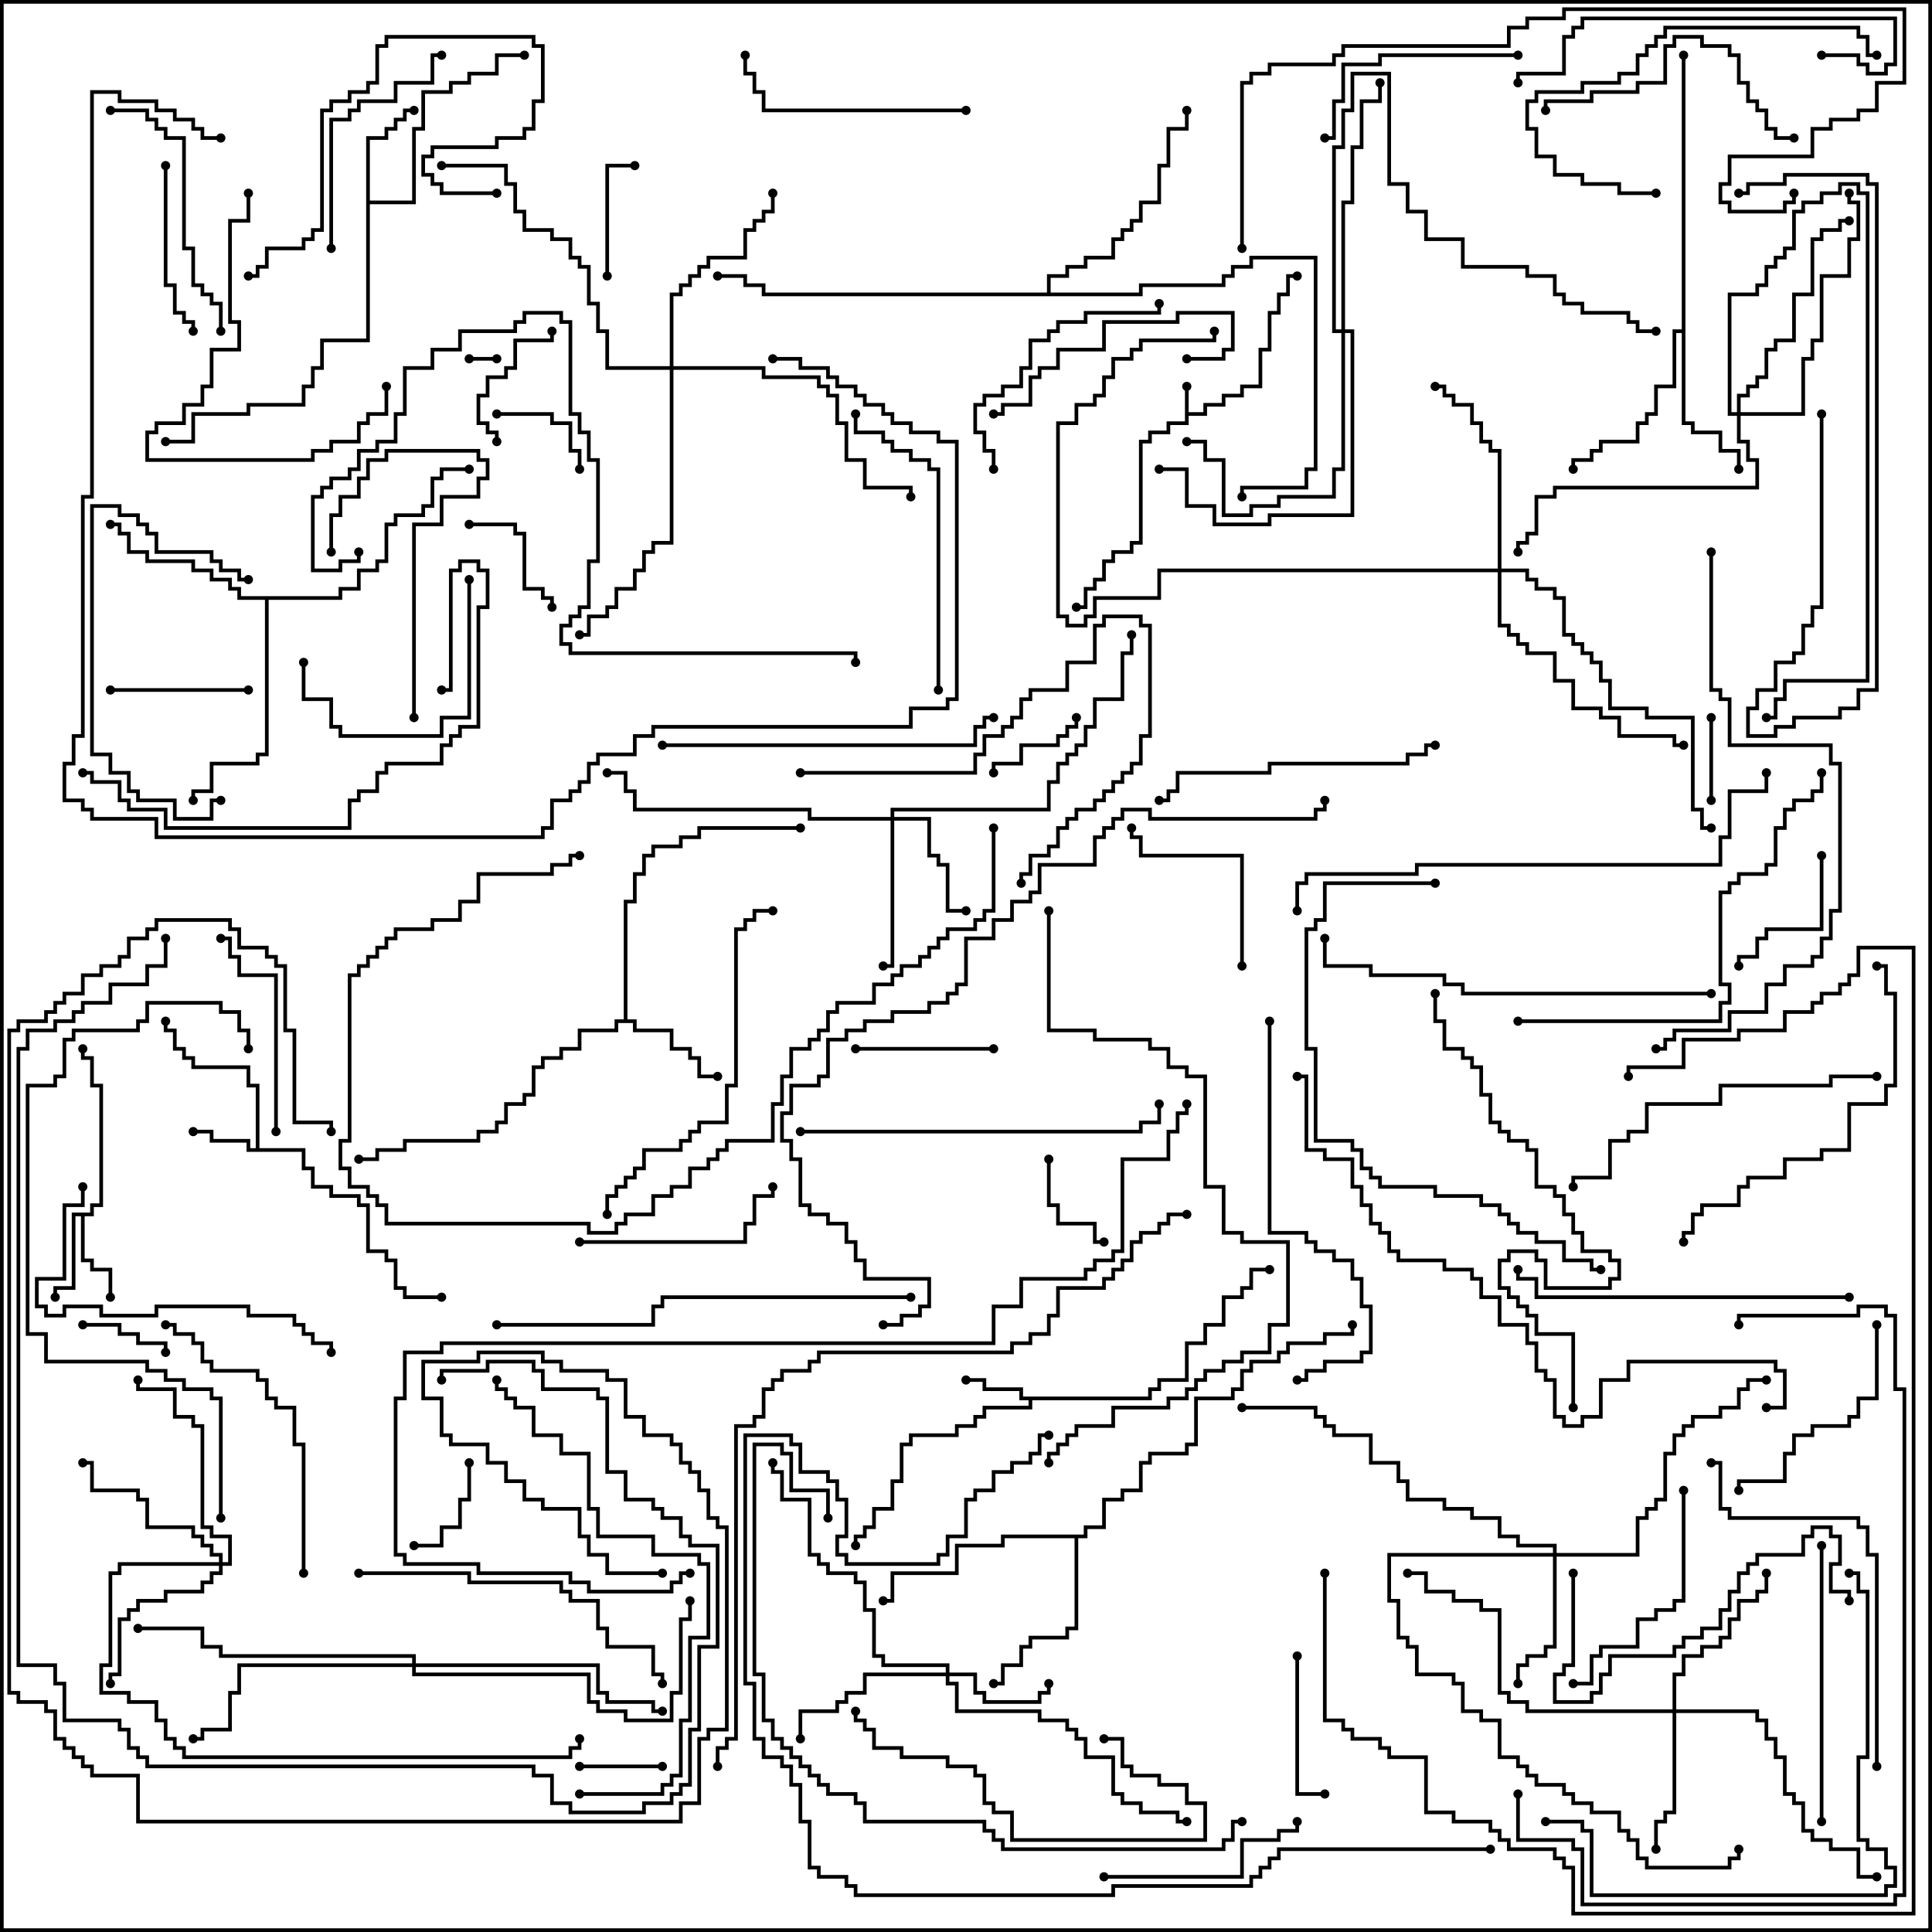 <svg version="1.1" width="105" height="105" xmlns="http://www.w3.org/2000/svg"><path d="M64.4,21L64.6,21L64.6,22.4L65.4,22.4L65.4,21.9L66.4,21.9L66.4,21.4L67.4,21.4L67.4,20.9L68.4,20.9L68.4,18.9L68.9,18.9L68.9,16.9L69.4,16.9L69.4,15.9L69.9,15.9L69.9,14.9L70.5,14.9L70.5,15.1L70.1,15.1L70.1,16.1L69.6,16.1L69.6,17.1L69.1,17.1L69.1,19.1L68.6,19.1L68.6,21.1L67.6,21.1L67.6,21.6L66.6,21.6L66.6,22.1L65.6,22.1L65.6,22.6L64.6,22.6L64.6,23.1L63.6,23.1L63.6,23.6L62.6,23.6L62.6,24.1L62.1,24.1L62.1,29.6L61.6,29.6L61.6,30.1L60.6,30.1L60.6,30.6L60.1,30.6L60.1,31.6L59.6,31.6L59.6,32.1L59.1,32.1L59.1,33.1L58.5,33.1L58.5,32.9L58.9,32.9L58.9,31.9L59.4,31.9L59.4,31.4L59.9,31.4L59.9,30.4L60.4,30.4L60.4,29.9L61.4,29.9L61.4,29.4L61.9,29.4L61.9,23.9L62.4,23.9L62.4,23.4L63.4,23.4L63.4,22.9L64.4,22.9z" stroke="none"/><path d="M13.9,62.4L13.9,59.1L13.4,59.1L13.4,58.1L10.4,58.1L10.4,57.6L9.9,57.6L9.9,57.1L9.4,57.1L9.4,56.1L8.9,56.1L8.9,55.5L9.1,55.5L9.1,55.9L9.6,55.9L9.6,56.9L10.1,56.9L10.1,57.4L10.6,57.4L10.6,57.9L13.6,57.9L13.6,58.9L14.1,58.9L14.1,62.4L16.6,62.4L16.6,63.4L17.1,63.4L17.1,64.4L18.1,64.4L18.1,64.9L19.6,64.9L19.6,65.4L20.1,65.4L20.1,67.9L21.1,67.9L21.1,68.4L21.6,68.4L21.6,69.9L22.1,69.9L22.1,70.4L24,70.4L24,70.6L21.9,70.6L21.9,70.1L21.4,70.1L21.4,68.6L20.9,68.6L20.9,68.1L19.9,68.1L19.9,65.6L19.4,65.6L19.4,65.1L17.9,65.1L17.9,64.6L16.9,64.6L16.9,63.6L16.4,63.6L16.4,62.6L13.4,62.6L13.4,62.1L11.4,62.1L11.4,61.6L10.5,61.6L10.5,61.4L11.6,61.4L11.6,61.9L13.6,61.9L13.6,62.4z" stroke="none"/><path d="M62.4,75.9L62.4,75.4L62.9,75.4L62.9,74.9L64.4,74.9L64.4,72.9L65.4,72.9L65.4,71.9L66.4,71.9L66.4,70.4L67.4,70.4L67.4,69.9L67.9,69.9L67.9,68.9L69,68.9L69,69.1L68.1,69.1L68.1,70.1L67.6,70.1L67.6,70.6L66.6,70.6L66.6,72.1L65.6,72.1L65.6,73.1L64.6,73.1L64.6,75.1L63.1,75.1L63.1,75.6L62.6,75.6L62.6,76.1L56.1,76.1L56.1,76.6L53.6,76.6L53.6,77.1L53.1,77.1L53.1,77.6L52.1,77.6L52.1,78.1L49.6,78.1L49.6,78.6L49.1,78.6L49.1,80.6L48.6,80.6L48.6,82.1L47.6,82.1L47.6,83.1L47.1,83.1L47.1,83.6L46.6,83.6L46.6,84L46.4,84L46.4,83.4L46.9,83.4L46.9,82.9L47.4,82.9L47.4,81.9L48.4,81.9L48.4,80.4L48.9,80.4L48.9,78.4L49.4,78.4L49.4,77.9L51.9,77.9L51.9,77.4L52.9,77.4L52.9,76.9L53.4,76.9L53.4,76.4L55.9,76.4L55.9,76.1L55.4,76.1L55.4,75.6L53.4,75.6L53.4,75.1L52.5,75.1L52.5,74.9L53.6,74.9L53.6,75.4L55.6,75.4L55.6,75.9z" stroke="none"/><path d="M4.9,65.9L4.9,65.4L5.4,65.4L5.4,59.1L4.9,59.1L4.9,57.6L4.4,57.6L4.4,57L4.6,57L4.6,57.4L5.1,57.4L5.1,58.9L5.6,58.9L5.6,65.6L5.1,65.6L5.1,66.1L4.6,66.1L4.6,68.4L5.1,68.4L5.1,68.9L6.1,68.9L6.1,70.5L5.9,70.5L5.9,69.1L4.9,69.1L4.9,68.6L4.4,68.6L4.4,66.1L4.1,66.1L4.1,70.1L3.1,70.1L3.1,70.5L2.9,70.5L2.9,69.9L3.9,69.9L3.9,65.9z" stroke="none"/><path d="M19.9,7.4L20.9,7.4L20.9,6.9L21.4,6.9L21.4,6.4L21.9,6.4L21.9,5.9L22.5,5.9L22.5,6.1L22.1,6.1L22.1,6.6L21.6,6.6L21.6,7.1L21.1,7.1L21.1,7.6L20.1,7.6L20.1,10.9L22.4,10.9L22.4,6.9L22.9,6.9L22.9,4.9L24.4,4.9L24.4,4.4L25.4,4.4L25.4,3.9L26.9,3.9L26.9,2.9L28.5,2.9L28.5,3.1L27.1,3.1L27.1,4.1L25.6,4.1L25.6,4.6L24.6,4.6L24.6,5.1L23.1,5.1L23.1,7.1L22.6,7.1L22.6,11.1L20.1,11.1L20.1,18.6L17.6,18.6L17.6,20.1L17.1,20.1L17.1,21.1L16.6,21.1L16.6,22.1L13.6,22.1L13.6,22.6L10.6,22.6L10.6,24.1L9,24.1L9,23.9L10.4,23.9L10.4,22.4L13.4,22.4L13.4,21.9L16.4,21.9L16.4,20.9L16.9,20.9L16.9,19.9L17.4,19.9L17.4,18.4L19.9,18.4z" stroke="none"/><path d="M33.9,55.4L33.9,48.9L34.4,48.9L34.4,47.4L34.9,47.4L34.9,46.4L35.4,46.4L35.4,45.9L36.9,45.9L36.9,45.4L37.9,45.4L37.9,44.9L43.5,44.9L43.5,45.1L38.1,45.1L38.1,45.6L37.1,45.6L37.1,46.1L35.6,46.1L35.6,46.6L35.1,46.6L35.1,47.6L34.6,47.6L34.6,49.1L34.1,49.1L34.1,55.4L34.6,55.4L34.6,55.9L36.6,55.9L36.6,56.9L37.6,56.9L37.6,57.4L38.1,57.4L38.1,58.4L39,58.4L39,58.6L37.9,58.6L37.9,57.6L37.4,57.6L37.4,57.1L36.4,57.1L36.4,56.1L34.4,56.1L34.4,55.6L33.6,55.6L33.6,56.1L31.6,56.1L31.6,57.1L30.6,57.1L30.6,57.6L29.6,57.6L29.6,58.1L29.1,58.1L29.1,59.6L28.6,59.6L28.6,60.1L27.6,60.1L27.6,61.1L27.1,61.1L27.1,61.6L26.1,61.6L26.1,62.1L22.1,62.1L22.1,62.6L20.6,62.6L20.6,63.1L19.5,63.1L19.5,62.9L20.4,62.9L20.4,62.4L21.9,62.4L21.9,61.9L25.9,61.9L25.9,61.4L26.9,61.4L26.9,60.9L27.4,60.9L27.4,59.9L28.4,59.9L28.4,59.4L28.9,59.4L28.9,57.9L29.4,57.9L29.4,57.4L30.4,57.4L30.4,56.9L31.4,56.9L31.4,55.9L33.4,55.9L33.4,55.4z" stroke="none"/><path d="M91.4,17.9L91.4,3L91.6,3L91.6,22.9L92.1,22.9L92.1,23.4L93.6,23.4L93.6,24.4L94.6,24.4L94.6,25.5L94.4,25.5L94.4,24.6L93.4,24.6L93.4,23.6L91.9,23.6L91.9,23.1L91.4,23.1L91.4,18.1L91.1,18.1L91.1,21.1L90.1,21.1L90.1,22.6L89.6,22.6L89.6,23.1L89.1,23.1L89.1,24.1L87.1,24.1L87.1,24.6L86.6,24.6L86.6,25.1L85.6,25.1L85.6,25.5L85.4,25.5L85.4,24.9L86.4,24.9L86.4,24.4L86.9,24.4L86.9,23.9L88.9,23.9L88.9,22.9L89.4,22.9L89.4,22.4L89.9,22.4L89.9,20.9L90.9,20.9L90.9,17.9z" stroke="none"/><path d="M58.9,83.4L58.9,82.9L59.9,82.9L59.9,81.4L60.9,81.4L60.9,80.9L61.9,80.9L61.9,79.4L62.4,79.4L62.4,78.9L64.4,78.9L64.4,78.4L64.9,78.4L64.9,75.9L66.9,75.9L66.9,75.4L67.4,75.4L67.4,74.4L67.9,74.4L67.9,73.9L69.4,73.9L69.4,73.4L69.9,73.4L69.9,72.9L71.9,72.9L71.9,72.4L73.4,72.4L73.4,72L73.6,72L73.6,72.6L72.1,72.6L72.1,73.1L70.1,73.1L70.1,73.6L69.6,73.6L69.6,74.1L68.1,74.1L68.1,74.6L67.6,74.6L67.6,75.6L67.1,75.6L67.1,76.1L65.1,76.1L65.1,78.6L64.6,78.6L64.6,79.1L62.6,79.1L62.6,79.6L62.1,79.6L62.1,81.1L61.1,81.1L61.1,81.6L60.1,81.6L60.1,83.1L59.1,83.1L59.1,83.6L58.6,83.6L58.6,88.6L58.1,88.6L58.1,89.1L56.1,89.1L56.1,89.6L55.6,89.6L55.6,90.6L54.6,90.6L54.6,91.6L54,91.6L54,91.4L54.4,91.4L54.4,90.4L55.4,90.4L55.4,89.4L55.9,89.4L55.9,88.9L57.9,88.9L57.9,88.4L58.4,88.4L58.4,83.6L54.6,83.6L54.6,84.1L52.1,84.1L52.1,85.6L48.6,85.6L48.6,87.1L48,87.1L48,86.9L48.4,86.9L48.4,85.4L51.9,85.4L51.9,83.9L54.4,83.9L54.4,83.4z" stroke="none"/><path d="M18.4,32.4L18.4,31.9L19.4,31.9L19.4,30.9L20.4,30.9L20.4,30.4L20.9,30.4L20.9,28.4L21.4,28.4L21.4,27.9L22.9,27.9L22.9,27.4L23.4,27.4L23.4,25.9L23.9,25.9L23.9,25.4L25.5,25.4L25.5,25.6L24.1,25.6L24.1,26.1L23.6,26.1L23.6,27.6L23.1,27.6L23.1,28.1L21.6,28.1L21.6,28.6L21.1,28.6L21.1,30.6L20.6,30.6L20.6,31.1L19.6,31.1L19.6,32.1L18.6,32.1L18.6,32.6L14.6,32.6L14.6,41.1L14.1,41.1L14.1,41.6L11.6,41.6L11.6,43.1L10.6,43.1L10.6,43.5L10.4,43.5L10.4,42.9L11.4,42.9L11.4,41.4L13.9,41.4L13.9,40.9L14.4,40.9L14.4,32.6L12.9,32.6L12.9,32.1L12.4,32.1L12.4,31.6L11.4,31.6L11.4,31.1L10.4,31.1L10.4,30.6L7.9,30.6L7.9,30.1L6.9,30.1L6.9,29.1L6.4,29.1L6.4,28.6L6,28.6L6,28.4L6.6,28.4L6.6,28.9L7.1,28.9L7.1,29.9L8.1,29.9L8.1,30.4L10.6,30.4L10.6,30.9L11.6,30.9L11.6,31.4L12.6,31.4L12.6,31.9L13.1,31.9L13.1,32.4z" stroke="none"/><path d="M56.9,15.9L56.9,14.9L57.9,14.9L57.9,14.4L58.9,14.4L58.9,13.9L60.4,13.9L60.4,12.9L60.9,12.9L60.9,12.4L61.4,12.4L61.4,11.9L61.9,11.9L61.9,10.9L62.9,10.9L62.9,8.9L63.4,8.9L63.4,6.9L64.4,6.9L64.4,6L64.6,6L64.6,7.1L63.6,7.1L63.6,9.1L63.1,9.1L63.1,11.1L62.1,11.1L62.1,12.1L61.6,12.1L61.6,12.6L61.1,12.6L61.1,13.1L60.6,13.1L60.6,14.1L59.1,14.1L59.1,14.6L58.1,14.6L58.1,15.1L57.1,15.1L57.1,15.9L61.9,15.9L61.9,15.4L66.4,15.4L66.4,14.9L66.9,14.9L66.9,14.4L67.9,14.4L67.9,13.9L71.6,13.9L71.6,25.6L71.1,25.6L71.1,26.6L67.6,26.6L67.6,27L67.4,27L67.4,26.4L70.9,26.4L70.9,25.4L71.4,25.4L71.4,14.1L68.1,14.1L68.1,14.6L67.1,14.6L67.1,15.1L66.6,15.1L66.6,15.6L62.1,15.6L62.1,16.1L41.4,16.1L41.4,15.6L40.4,15.6L40.4,15.1L39,15.1L39,14.9L40.6,14.9L40.6,15.4L41.6,15.4L41.6,15.9z" stroke="none"/><path d="M51.4,90.9L51.4,90.6L47.9,90.6L47.9,90.1L47.4,90.1L47.4,87.6L46.9,87.6L46.9,86.1L46.4,86.1L46.4,85.6L44.9,85.6L44.9,85.1L44.4,85.1L44.4,84.6L43.9,84.6L43.9,81.6L42.4,81.6L42.4,80.1L41.9,80.1L41.9,79.5L42.1,79.5L42.1,79.9L42.6,79.9L42.6,81.4L44.1,81.4L44.1,84.4L44.6,84.4L44.6,84.9L45.1,84.9L45.1,85.4L46.6,85.4L46.6,85.9L47.1,85.9L47.1,87.4L47.6,87.4L47.6,89.9L48.1,89.9L48.1,90.4L51.6,90.4L51.6,90.9L53.1,90.9L53.1,91.9L53.6,91.9L53.6,92.4L56.4,92.4L56.4,91.9L56.9,91.9L56.9,91.5L57.1,91.5L57.1,92.1L56.6,92.1L56.6,92.6L53.4,92.6L53.4,92.1L52.9,92.1L52.9,91.1L51.6,91.1L51.6,91.4L52.1,91.4L52.1,92.9L56.6,92.9L56.6,93.4L58.1,93.4L58.1,93.9L58.6,93.9L58.6,94.4L59.1,94.4L59.1,95.4L60.6,95.4L60.6,97.4L61.1,97.4L61.1,97.9L62.1,97.9L62.1,98.4L64.1,98.4L64.1,98.9L64.5,98.9L64.5,99.1L63.9,99.1L63.9,98.6L61.9,98.6L61.9,98.1L60.9,98.1L60.9,97.6L60.4,97.6L60.4,95.6L58.9,95.6L58.9,94.6L58.4,94.6L58.4,94.1L57.9,94.1L57.9,93.6L56.4,93.6L56.4,93.1L51.9,93.1L51.9,91.6L51.4,91.6L51.4,91.1L47.1,91.1L47.1,92.1L46.1,92.1L46.1,92.6L45.6,92.6L45.6,93.1L43.6,93.1L43.6,94.5L43.4,94.5L43.4,92.9L45.4,92.9L45.4,92.4L45.9,92.4L45.9,91.9L46.9,91.9L46.9,90.9z" stroke="none"/><path d="M48.4,44.4L48.4,43.9L56.9,43.9L56.9,42.4L57.4,42.4L57.4,41.4L57.9,41.4L57.9,40.9L58.4,40.9L58.4,40.4L58.9,40.4L58.9,39.4L59.4,39.4L59.4,37.9L60.9,37.9L60.9,35.4L61.4,35.4L61.4,34.5L61.6,34.5L61.6,35.6L61.1,35.6L61.1,38.1L59.6,38.1L59.6,39.6L59.1,39.6L59.1,40.6L58.6,40.6L58.6,41.1L58.1,41.1L58.1,41.6L57.6,41.6L57.6,42.6L57.1,42.6L57.1,44.1L48.6,44.1L48.6,44.4L50.6,44.4L50.6,46.4L51.1,46.4L51.1,46.9L51.6,46.9L51.6,49.4L52.5,49.4L52.5,49.6L51.4,49.6L51.4,47.1L50.9,47.1L50.9,46.6L50.4,46.6L50.4,44.6L48.6,44.6L48.6,52.6L48,52.6L48,52.4L48.4,52.4L48.4,44.6L43.9,44.6L43.9,44.1L34.4,44.1L34.4,43.1L33.9,43.1L33.9,42.1L33,42.1L33,41.9L34.1,41.9L34.1,42.9L34.6,42.9L34.6,43.9L44.1,43.9L44.1,44.4z" stroke="none"/><path d="M84.4,84.4L84.4,84.1L82.4,84.1L82.4,83.6L81.4,83.6L81.4,82.6L79.9,82.6L79.9,82.1L78.4,82.1L78.4,81.6L76.4,81.6L76.4,80.6L75.9,80.6L75.9,79.6L74.4,79.6L74.4,78.1L72.4,78.1L72.4,77.6L71.9,77.6L71.9,77.1L71.4,77.1L71.4,76.6L67.5,76.6L67.5,76.4L71.6,76.4L71.6,76.9L72.1,76.9L72.1,77.4L72.6,77.4L72.6,77.9L74.6,77.9L74.6,79.4L76.1,79.4L76.1,80.4L76.6,80.4L76.6,81.4L78.6,81.4L78.6,81.9L80.1,81.9L80.1,82.4L81.6,82.4L81.6,83.4L82.6,83.4L82.6,83.9L84.6,83.9L84.6,84.4L88.9,84.4L88.9,82.4L89.4,82.4L89.4,81.9L89.9,81.9L89.9,81.4L90.4,81.4L90.4,78.9L90.9,78.9L90.9,77.9L91.4,77.9L91.4,77.4L91.9,77.4L91.9,76.9L93.4,76.9L93.4,76.4L94.4,76.4L94.4,75.4L94.9,75.4L94.9,74.9L96,74.9L96,75.1L95.1,75.1L95.1,75.6L94.6,75.6L94.6,76.6L93.6,76.6L93.6,77.1L92.1,77.1L92.1,77.6L91.6,77.6L91.6,78.1L91.1,78.1L91.1,79.1L90.6,79.1L90.6,81.6L90.1,81.6L90.1,82.1L89.6,82.1L89.6,82.6L89.1,82.6L89.1,84.6L84.6,84.6L84.6,89.6L84.1,89.6L84.1,90.1L83.1,90.1L83.1,90.6L82.6,90.6L82.6,91.5L82.4,91.5L82.4,90.4L82.9,90.4L82.9,89.9L83.9,89.9L83.9,89.4L84.4,89.4L84.4,84.6L75.6,84.6L75.6,86.9L76.1,86.9L76.1,88.9L76.6,88.9L76.6,89.4L77.1,89.4L77.1,90.9L79.1,90.9L79.1,91.4L79.6,91.4L79.6,92.9L80.6,92.9L80.6,93.4L81.6,93.4L81.6,95.4L82.6,95.4L82.6,95.9L83.1,95.9L83.1,96.4L83.6,96.4L83.6,96.9L85.1,96.9L85.1,97.4L85.6,97.4L85.6,97.9L86.6,97.9L86.6,98.4L88.1,98.4L88.1,99.4L88.6,99.4L88.6,99.9L89.1,99.9L89.1,100.9L89.6,100.9L89.6,101.4L93.9,101.4L93.9,100.9L94.4,100.9L94.4,100.5L94.6,100.5L94.6,101.1L94.1,101.1L94.1,101.6L89.4,101.6L89.4,101.1L88.9,101.1L88.9,100.1L88.4,100.1L88.4,99.6L87.9,99.6L87.9,98.6L86.4,98.6L86.4,98.1L85.4,98.1L85.4,97.6L84.9,97.6L84.9,97.1L83.4,97.1L83.4,96.6L82.9,96.6L82.9,96.1L82.4,96.1L82.4,95.6L81.4,95.6L81.4,93.6L80.4,93.6L80.4,93.1L79.4,93.1L79.4,91.6L78.9,91.6L78.9,91.1L76.9,91.1L76.9,89.6L76.4,89.6L76.4,89.1L75.9,89.1L75.9,87.1L75.4,87.1L75.4,84.4z" stroke="none"/><path d="M90.9,92.9L90.9,90.9L91.4,90.9L91.4,89.9L92.4,89.9L92.4,89.4L93.4,89.4L93.4,88.9L93.9,88.9L93.9,87.9L94.4,87.9L94.4,86.9L95.4,86.9L95.4,86.4L95.9,86.4L95.9,85.5L96.1,85.5L96.1,86.6L95.6,86.6L95.6,87.1L94.6,87.1L94.6,88.1L94.1,88.1L94.1,89.1L93.6,89.1L93.6,89.6L92.6,89.6L92.6,90.1L91.6,90.1L91.6,91.1L91.1,91.1L91.1,92.9L95.6,92.9L95.6,93.4L96.1,93.4L96.1,94.4L96.6,94.4L96.6,95.4L97.1,95.4L97.1,97.4L97.6,97.4L97.6,97.9L98.1,97.9L98.1,99.4L98.6,99.4L98.6,99.9L99.6,99.9L99.6,100.4L101.1,100.4L101.1,101.9L102,101.9L102,102.1L100.9,102.1L100.9,100.6L99.4,100.6L99.4,100.1L98.4,100.1L98.4,99.6L97.9,99.6L97.9,98.1L97.4,98.1L97.4,97.6L96.9,97.6L96.9,95.6L96.4,95.6L96.4,94.6L95.9,94.6L95.9,93.6L95.4,93.6L95.4,93.1L91.1,93.1L91.1,98.6L90.6,98.6L90.6,99.1L90.1,99.1L90.1,100.5L89.9,100.5L89.9,98.9L90.4,98.9L90.4,98.4L90.9,98.4L90.9,93.1L82.9,93.1L82.9,92.6L81.9,92.6L81.9,92.1L81.4,92.1L81.4,87.6L80.4,87.6L80.4,87.1L78.9,87.1L78.9,86.6L77.4,86.6L77.4,85.6L76.5,85.6L76.5,85.4L77.6,85.4L77.6,86.4L79.1,86.4L79.1,86.9L80.6,86.9L80.6,87.4L81.6,87.4L81.6,91.9L82.1,91.9L82.1,92.4L83.1,92.4L83.1,92.9z" stroke="none"/><path d="M11.9,84.9L11.9,84.6L11.4,84.6L11.4,84.1L10.9,84.1L10.9,83.6L10.4,83.6L10.4,83.1L7.9,83.1L7.9,81.6L7.4,81.6L7.4,81.1L4.9,81.1L4.9,79.6L4.5,79.6L4.5,79.4L5.1,79.4L5.1,80.9L7.6,80.9L7.6,81.4L8.1,81.4L8.1,82.9L10.6,82.9L10.6,83.4L11.1,83.4L11.1,83.9L11.6,83.9L11.6,84.4L12.1,84.4L12.1,84.9L12.4,84.9L12.4,83.6L11.4,83.6L11.4,83.1L10.9,83.1L10.9,77.6L10.4,77.6L10.4,77.1L9.4,77.1L9.4,75.6L7.4,75.6L7.4,75L7.6,75L7.6,75.4L9.6,75.4L9.6,76.9L10.6,76.9L10.6,77.4L11.1,77.4L11.1,82.9L11.6,82.9L11.6,83.4L12.6,83.4L12.6,85.1L12.1,85.1L12.1,85.6L11.6,85.6L11.6,86.1L11.1,86.1L11.1,86.6L9.1,86.6L9.1,87.1L7.6,87.1L7.6,87.6L7.1,87.6L7.1,88.1L6.6,88.1L6.6,91.1L6.1,91.1L6.1,91.5L5.9,91.5L5.9,90.9L6.4,90.9L6.4,87.9L6.9,87.9L6.9,87.4L7.4,87.4L7.4,86.9L8.9,86.9L8.9,86.4L10.9,86.4L10.9,85.9L11.4,85.9L11.4,85.4L11.9,85.4L11.9,85.1L6.6,85.1L6.6,85.6L6.1,85.6L6.1,90.6L5.6,90.6L5.6,91.9L7.1,91.9L7.1,92.4L8.6,92.4L8.6,93.4L9.1,93.4L9.1,94.4L9.6,94.4L9.6,94.9L10.1,94.9L10.1,95.4L30.9,95.4L30.9,94.9L31.4,94.9L31.4,94.5L31.6,94.5L31.6,95.1L31.1,95.1L31.1,95.6L9.9,95.6L9.9,95.1L9.4,95.1L9.4,94.6L8.9,94.6L8.9,93.6L8.4,93.6L8.4,92.6L6.9,92.6L6.9,92.1L5.4,92.1L5.4,90.4L5.9,90.4L5.9,85.4L6.4,85.4L6.4,84.9z" stroke="none"/><path d="M72.9,17.9L72.9,10.9L73.4,10.9L73.4,7.9L73.9,7.9L73.9,5.4L74.9,5.4L74.9,4.5L75.1,4.5L75.1,5.6L74.1,5.6L74.1,8.1L73.6,8.1L73.6,11.1L73.1,11.1L73.1,17.9L73.6,17.9L73.6,28.1L69.1,28.1L69.1,28.6L65.9,28.6L65.9,27.6L64.4,27.6L64.4,25.6L63,25.6L63,25.4L64.6,25.4L64.6,27.4L66.1,27.4L66.1,28.4L68.9,28.4L68.9,27.9L73.4,27.9L73.4,18.1L73.1,18.1L73.1,25.6L72.6,25.6L72.6,27.1L69.6,27.1L69.6,27.6L68.1,27.6L68.1,28.1L66.4,28.1L66.4,25.1L65.4,25.1L65.4,24.1L64.5,24.1L64.5,23.9L65.6,23.9L65.6,24.9L66.6,24.9L66.6,27.9L67.9,27.9L67.9,27.4L69.4,27.4L69.4,26.9L72.4,26.9L72.4,25.4L72.9,25.4L72.9,18.1L72.4,18.1L72.4,7.9L72.9,7.9L72.9,5.9L73.4,5.9L73.4,3.9L75.6,3.9L75.6,9.9L76.6,9.9L76.6,11.4L77.6,11.4L77.6,12.9L79.6,12.9L79.6,14.4L83.1,14.4L83.1,14.9L84.6,14.9L84.6,15.9L85.1,15.9L85.1,16.4L86.1,16.4L86.1,16.9L88.6,16.9L88.6,17.4L89.1,17.4L89.1,17.9L90,17.9L90,18.1L88.9,18.1L88.9,17.6L88.4,17.6L88.4,17.1L85.9,17.1L85.9,16.6L84.9,16.6L84.9,16.1L84.4,16.1L84.4,15.1L82.9,15.1L82.9,14.6L79.4,14.6L79.4,13.1L77.4,13.1L77.4,11.6L76.4,11.6L76.4,10.1L75.4,10.1L75.4,4.1L73.6,4.1L73.6,6.1L73.1,6.1L73.1,8.1L72.6,8.1L72.6,17.9z" stroke="none"/><path d="M81.4,30.9L81.4,24.6L80.9,24.6L80.9,24.1L80.4,24.1L80.4,23.1L79.9,23.1L79.9,22.1L78.9,22.1L78.9,21.6L78.4,21.6L78.4,21.1L78,21.1L78,20.9L78.6,20.9L78.6,21.4L79.1,21.4L79.1,21.9L80.1,21.9L80.1,22.9L80.6,22.9L80.6,23.9L81.1,23.9L81.1,24.4L81.6,24.4L81.6,30.9L83.1,30.9L83.1,31.4L83.6,31.4L83.6,31.9L84.6,31.9L84.6,32.4L85.1,32.4L85.1,34.4L85.6,34.4L85.6,34.9L86.1,34.9L86.1,35.4L86.6,35.4L86.6,35.9L87.1,35.9L87.1,36.9L87.6,36.9L87.6,38.4L89.6,38.4L89.6,38.9L92.1,38.9L92.1,43.9L92.6,43.9L92.6,44.9L93,44.9L93,45.1L92.4,45.1L92.4,44.1L91.9,44.1L91.9,39.1L89.4,39.1L89.4,38.6L87.4,38.6L87.4,37.1L86.9,37.1L86.9,36.1L86.4,36.1L86.4,35.6L85.9,35.6L85.9,35.1L85.4,35.1L85.4,34.6L84.9,34.6L84.9,32.6L84.4,32.6L84.4,32.1L83.4,32.1L83.4,31.6L82.9,31.6L82.9,31.1L81.6,31.1L81.6,33.9L82.1,33.9L82.1,34.4L82.6,34.4L82.6,34.9L83.1,34.9L83.1,35.4L84.6,35.4L84.6,36.9L85.6,36.9L85.6,38.4L87.1,38.4L87.1,38.9L88.1,38.9L88.1,39.9L91.1,39.9L91.1,40.4L91.5,40.4L91.5,40.6L90.9,40.6L90.9,40.1L87.9,40.1L87.9,39.1L86.9,39.1L86.9,38.6L85.4,38.6L85.4,37.1L84.4,37.1L84.4,35.6L82.9,35.6L82.9,35.1L82.4,35.1L82.4,34.6L81.9,34.6L81.9,34.1L81.4,34.1L81.4,31.1L63.1,31.1L63.1,32.6L59.6,32.6L59.6,33.6L59.1,33.6L59.1,34.1L57.9,34.1L57.9,33.6L57.4,33.6L57.4,22.9L58.4,22.9L58.4,21.9L59.4,21.9L59.4,21.4L59.9,21.4L59.9,20.4L60.4,20.4L60.4,19.4L61.4,19.4L61.4,18.9L61.9,18.9L61.9,18.4L65.9,18.4L65.9,18L66.1,18L66.1,18.6L62.1,18.6L62.1,19.1L61.6,19.1L61.6,19.6L60.6,19.6L60.6,20.6L60.1,20.6L60.1,21.6L59.6,21.6L59.6,22.1L58.6,22.1L58.6,23.1L57.6,23.1L57.6,33.4L58.1,33.4L58.1,33.9L58.9,33.9L58.9,33.4L59.4,33.4L59.4,32.4L62.9,32.4L62.9,30.9z" stroke="none"/><path d="M36.4,19.9L36.4,15.9L36.9,15.9L36.9,15.4L37.4,15.4L37.4,14.9L37.9,14.9L37.9,14.4L38.4,14.4L38.4,13.9L40.4,13.9L40.4,12.4L40.9,12.4L40.9,11.9L41.4,11.9L41.4,11.4L41.9,11.4L41.9,10.5L42.1,10.5L42.1,11.6L41.6,11.6L41.6,12.1L41.1,12.1L41.1,12.6L40.6,12.6L40.6,14.1L38.6,14.1L38.6,14.6L38.1,14.6L38.1,15.1L37.6,15.1L37.6,15.6L37.1,15.6L37.1,16.1L36.6,16.1L36.6,19.9L41.6,19.9L41.6,20.4L44.6,20.4L44.6,20.9L45.1,20.9L45.1,21.4L45.6,21.4L45.6,22.9L46.1,22.9L46.1,24.9L47.1,24.9L47.1,26.4L49.6,26.4L49.6,27L49.4,27L49.4,26.6L46.9,26.6L46.9,25.1L45.9,25.1L45.9,23.1L45.4,23.1L45.4,21.6L44.9,21.6L44.9,21.1L44.4,21.1L44.4,20.6L41.4,20.6L41.4,20.1L36.6,20.1L36.6,29.6L35.6,29.6L35.6,30.1L35.1,30.1L35.1,31.1L34.6,31.1L34.6,32.1L33.6,32.1L33.6,33.1L33.1,33.1L33.1,33.6L32.1,33.6L32.1,34.6L31.5,34.6L31.5,34.4L31.9,34.4L31.9,33.4L32.9,33.4L32.9,32.9L33.4,32.9L33.4,31.9L34.4,31.9L34.4,30.9L34.9,30.9L34.9,29.9L35.4,29.9L35.4,29.4L36.4,29.4L36.4,20.1L32.9,20.1L32.9,18.1L32.4,18.1L32.4,16.6L31.9,16.6L31.9,14.6L31.4,14.6L31.4,14.1L30.9,14.1L30.9,13.1L29.9,13.1L29.9,12.6L28.4,12.6L28.4,11.6L27.9,11.6L27.9,10.1L27.4,10.1L27.4,9.1L24,9.1L24,8.9L27.6,8.9L27.6,9.9L28.1,9.9L28.1,11.4L28.6,11.4L28.6,12.4L30.1,12.4L30.1,12.9L31.1,12.9L31.1,13.9L31.6,13.9L31.6,14.4L32.1,14.4L32.1,16.4L32.6,16.4L32.6,17.9L33.1,17.9L33.1,19.9z" stroke="none"/><path d="M94.4,22.4L94.4,21.4L94.9,21.4L94.9,20.9L95.4,20.9L95.4,20.4L95.9,20.4L95.9,18.9L96.4,18.9L96.4,18.4L97.4,18.4L97.4,15.9L98.4,15.9L98.4,12.9L98.9,12.9L98.9,12.4L99.9,12.4L99.9,11.9L100.5,11.9L100.5,12.1L100.1,12.1L100.1,12.6L99.1,12.6L99.1,13.1L98.6,13.1L98.6,16.1L97.6,16.1L97.6,18.6L96.6,18.6L96.6,19.1L96.1,19.1L96.1,20.6L95.6,20.6L95.6,21.1L95.1,21.1L95.1,21.6L94.6,21.6L94.6,22.4L97.9,22.4L97.9,19.4L98.4,19.4L98.4,18.4L98.9,18.4L98.9,14.9L100.4,14.9L100.4,12.9L100.9,12.9L100.9,11.1L100.4,11.1L100.4,10.5L100.6,10.5L100.6,10.9L101.1,10.9L101.1,13.1L100.6,13.1L100.6,15.1L99.1,15.1L99.1,18.6L98.6,18.6L98.6,19.6L98.1,19.6L98.1,22.6L94.6,22.6L94.6,23.9L95.1,23.9L95.1,24.9L95.6,24.9L95.6,26.6L84.6,26.6L84.6,27.1L83.6,27.1L83.6,29.1L83.1,29.1L83.1,29.6L82.6,29.6L82.6,30L82.4,30L82.4,29.4L82.9,29.4L82.9,28.9L83.4,28.9L83.4,26.9L84.4,26.9L84.4,26.4L95.4,26.4L95.4,25.1L94.9,25.1L94.9,24.1L94.4,24.1L94.4,22.6L93.9,22.6L93.9,15.9L95.4,15.9L95.4,15.4L95.9,15.4L95.9,14.4L96.4,14.4L96.4,13.9L96.9,13.9L96.9,13.4L97.4,13.4L97.4,11.4L97.9,11.4L97.9,10.9L98.9,10.9L98.9,10.4L99.9,10.4L99.9,9.9L101.1,9.9L101.1,10.4L101.6,10.4L101.6,37.1L97.1,37.1L97.1,38.1L96.6,38.1L96.6,39.1L96,39.1L96,38.9L96.4,38.9L96.4,37.9L96.9,37.9L96.9,36.9L101.4,36.9L101.4,10.6L100.9,10.6L100.9,10.1L100.1,10.1L100.1,10.6L99.1,10.6L99.1,11.1L98.1,11.1L98.1,11.6L97.6,11.6L97.6,13.6L97.1,13.6L97.1,14.1L96.6,14.1L96.6,14.6L96.1,14.6L96.1,15.6L95.6,15.6L95.6,16.1L94.1,16.1L94.1,22.4z" stroke="none"/><path d="M22.4,90.4L22.4,90.1L11.9,90.1L11.9,89.6L10.9,89.6L10.9,88.6L7.5,88.6L7.5,88.4L11.1,88.4L11.1,89.4L12.1,89.4L12.1,89.9L22.6,89.9L22.6,90.4L32.6,90.4L32.6,91.9L33.1,91.9L33.1,92.4L35.6,92.4L35.6,92.9L36,92.9L36,93.1L35.4,93.1L35.4,92.6L32.9,92.6L32.9,92.1L32.4,92.1L32.4,90.6L22.6,90.6L22.6,90.9L32.1,90.9L32.1,92.4L32.6,92.4L32.6,92.9L34.1,92.9L34.1,93.4L36.4,93.4L36.4,91.9L36.9,91.9L36.9,87.9L37.4,87.9L37.4,87L37.6,87L37.6,88.1L37.1,88.1L37.1,92.1L36.6,92.1L36.6,93.6L33.9,93.6L33.9,93.1L32.4,93.1L32.4,92.6L31.9,92.6L31.9,91.1L22.4,91.1L22.4,90.6L13.1,90.6L13.1,92.1L12.6,92.1L12.6,94.1L11.1,94.1L11.1,94.6L10.5,94.6L10.5,94.4L10.9,94.4L10.9,93.9L12.4,93.9L12.4,91.9L12.9,91.9L12.9,90.4z" stroke="none"/><path d="M27,19.4L27,19.6L25.5,19.6L25.5,19.4z" stroke="none"/><path d="M31.5,96.1L31.5,95.9L36,95.9L36,96.1z" stroke="none"/><path d="M92.9,39L93.1,39L93.1,43.5L92.9,43.5z" stroke="none"/><path d="M9.1,73.5L8.9,73.5L8.9,73.1L7.4,73.1L7.4,72.6L6.4,72.6L6.4,72.1L4.5,72.1L4.5,71.9L6.6,71.9L6.6,72.4L7.6,72.4L7.6,72.9L9.1,72.9z" stroke="none"/><path d="M54.1,42L53.9,42L53.9,41.4L55.4,41.4L55.4,40.4L57.4,40.4L57.4,39.9L57.9,39.9L57.9,39.4L58.4,39.4L58.4,39L58.6,39L58.6,39.6L58.1,39.6L58.1,40.1L57.6,40.1L57.6,40.6L55.6,40.6L55.6,41.6L54.1,41.6z" stroke="none"/><path d="M22.5,84.1L22.5,83.9L23.9,83.9L23.9,82.9L24.9,82.9L24.9,81.4L25.4,81.4L25.4,79.5L25.6,79.5L25.6,81.6L25.1,81.6L25.1,83.1L24.1,83.1L24.1,84.1z" stroke="none"/><path d="M27,22.6L27,22.4L30.1,22.4L30.1,22.9L31.1,22.9L31.1,24.4L31.6,24.4L31.6,25.5L31.4,25.5L31.4,24.6L30.9,24.6L30.9,23.1L29.9,23.1L29.9,22.6z" stroke="none"/><path d="M60,67.4L60,67.6L59.4,67.6L59.4,66.6L57.4,66.6L57.4,65.6L56.9,65.6L56.9,63L57.1,63L57.1,65.4L57.6,65.4L57.6,66.4L59.6,66.4L59.6,67.4z" stroke="none"/><path d="M33.1,15L32.9,15L32.9,8.9L34.5,8.9L34.5,9.1L33.1,9.1z" stroke="none"/><path d="M25.5,28.6L25.5,28.4L28.1,28.4L28.1,28.9L28.6,28.9L28.6,31.9L29.6,31.9L29.6,32.4L30.1,32.4L30.1,33L29.9,33L29.9,32.6L29.4,32.6L29.4,32.1L28.4,32.1L28.4,29.1L27.9,29.1L27.9,28.6z" stroke="none"/><path d="M27.1,24L26.9,24L26.9,23.6L26.4,23.6L26.4,23.1L25.9,23.1L25.9,21.4L26.4,21.4L26.4,20.4L27.4,20.4L27.4,19.9L27.9,19.9L27.9,18.4L29.9,18.4L29.9,18L30.1,18L30.1,18.6L28.1,18.6L28.1,20.1L27.6,20.1L27.6,20.6L26.6,20.6L26.6,21.6L26.1,21.6L26.1,22.9L26.6,22.9L26.6,23.4L27.1,23.4z" stroke="none"/><path d="M6,37.6L6,37.4L13.5,37.4L13.5,37.6z" stroke="none"/><path d="M54,56.9L54,57.1L46.5,57.1L46.5,56.9z" stroke="none"/><path d="M98.9,46.5L99.1,46.5L99.1,50.6L96.1,50.6L96.1,51.1L95.6,51.1L95.6,52.1L94.6,52.1L94.6,52.5L94.4,52.5L94.4,51.9L95.4,51.9L95.4,50.9L95.9,50.9L95.9,50.4L98.9,50.4z" stroke="none"/><path d="M70.4,90L70.6,90L70.6,97.4L72,97.4L72,97.6L70.4,97.6z" stroke="none"/><path d="M8.9,9L9.1,9L9.1,15.4L9.6,15.4L9.6,16.9L10.1,16.9L10.1,17.4L10.6,17.4L10.6,18L10.4,18L10.4,17.6L9.9,17.6L9.9,17.1L9.4,17.1L9.4,15.6L8.9,15.6z" stroke="none"/><path d="M67.6,52.5L67.4,52.5L67.4,46.6L61.9,46.6L61.9,45.6L61.4,45.6L61.4,45L61.6,45L61.6,45.4L62.1,45.4L62.1,46.4L67.6,46.4z" stroke="none"/><path d="M22.6,39L22.4,39L22.4,28.4L23.9,28.4L23.9,26.9L25.9,26.9L25.9,25.9L26.4,25.9L26.4,25.1L25.9,25.1L25.9,24.6L21.1,24.6L21.1,25.1L20.1,25.1L20.1,26.1L19.6,26.1L19.6,27.1L18.6,27.1L18.6,28.1L18.1,28.1L18.1,30L17.9,30L17.9,27.9L18.4,27.9L18.4,26.9L19.4,26.9L19.4,25.9L19.9,25.9L19.9,24.9L20.9,24.9L20.9,24.4L26.1,24.4L26.1,24.9L26.6,24.9L26.6,26.1L26.1,26.1L26.1,27.1L24.1,27.1L24.1,28.6L22.6,28.6z" stroke="none"/><path d="M25.4,31.5L25.6,31.5L25.6,39.1L24.1,39.1L24.1,40.1L18.4,40.1L18.4,39.6L17.9,39.6L17.9,38.1L16.4,38.1L16.4,36L16.6,36L16.6,37.9L18.1,37.9L18.1,39.4L18.6,39.4L18.6,39.9L23.9,39.9L23.9,38.9L25.4,38.9z" stroke="none"/><path d="M15.1,61.5L14.9,61.5L14.9,53.1L12.9,53.1L12.9,52.1L12.4,52.1L12.4,51.1L12,51.1L12,50.9L12.6,50.9L12.6,51.9L13.1,51.9L13.1,52.9L15.1,52.9z" stroke="none"/><path d="M64.5,19.6L64.5,19.4L66.4,19.4L66.4,18.9L66.9,18.9L66.9,17.1L64.1,17.1L64.1,17.6L60.1,17.6L60.1,19.1L57.6,19.1L57.6,20.1L56.6,20.1L56.6,20.6L56.1,20.6L56.1,22.1L54.6,22.1L54.6,22.6L54,22.6L54,22.4L54.4,22.4L54.4,21.9L55.9,21.9L55.9,20.4L56.4,20.4L56.4,19.9L57.4,19.9L57.4,18.9L59.9,18.9L59.9,17.4L63.9,17.4L63.9,16.9L67.1,16.9L67.1,19.1L66.6,19.1L66.6,19.6z" stroke="none"/><path d="M31.5,67.6L31.5,67.4L40.4,67.4L40.4,66.4L40.9,66.4L40.9,64.9L41.9,64.9L41.9,64.5L42.1,64.5L42.1,65.1L41.1,65.1L41.1,66.6L40.6,66.6L40.6,67.6z" stroke="none"/><path d="M60,102.1L60,101.9L67.4,101.9L67.4,99.9L69.4,99.9L69.4,99.4L70.4,99.4L70.4,99L70.6,99L70.6,99.6L69.6,99.6L69.6,100.1L67.6,100.1L67.6,102.1z" stroke="none"/><path d="M72,7.6L72,7.4L72.4,7.4L72.4,5.4L72.9,5.4L72.9,3.4L74.9,3.4L74.9,2.9L82.5,2.9L82.5,3.1L75.1,3.1L75.1,3.6L73.1,3.6L73.1,5.6L72.6,5.6L72.6,7.6z" stroke="none"/><path d="M101.9,72L102.1,72L102.1,76.1L101.1,76.1L101.1,77.1L100.6,77.1L100.6,77.6L98.6,77.6L98.6,78.1L97.6,78.1L97.6,79.1L97.1,79.1L97.1,80.6L94.6,80.6L94.6,81L94.4,81L94.4,80.4L96.9,80.4L96.9,78.9L97.4,78.9L97.4,77.9L98.4,77.9L98.4,77.4L100.4,77.4L100.4,76.9L100.9,76.9L100.9,75.9L101.9,75.9z" stroke="none"/><path d="M13.5,31.4L13.5,31.6L12.9,31.6L12.9,31.1L11.9,31.1L11.9,30.6L11.4,30.6L11.4,30.1L8.4,30.1L8.4,29.1L7.9,29.1L7.9,28.6L7.4,28.6L7.4,28.1L6.4,28.1L6.4,27.6L5.1,27.6L5.1,40.9L6.1,40.9L6.1,41.9L7.1,41.9L7.1,42.9L7.6,42.9L7.6,43.4L9.6,43.4L9.6,44.4L11.4,44.4L11.4,43.4L12,43.4L12,43.6L11.6,43.6L11.6,44.6L9.4,44.6L9.4,43.6L7.4,43.6L7.4,43.1L6.9,43.1L6.9,42.1L5.9,42.1L5.9,41.1L4.9,41.1L4.9,27.4L6.6,27.4L6.6,27.9L7.6,27.9L7.6,28.4L8.1,28.4L8.1,28.9L8.6,28.9L8.6,29.9L11.6,29.9L11.6,30.4L12.1,30.4L12.1,30.9L13.1,30.9L13.1,31.4z" stroke="none"/><path d="M91.4,81L91.6,81L91.6,87.1L91.1,87.1L91.1,87.6L90.1,87.6L90.1,88.1L89.1,88.1L89.1,89.6L87.1,89.6L87.1,90.1L86.6,90.1L86.6,91.6L85.5,91.6L85.5,91.4L86.4,91.4L86.4,89.9L86.9,89.9L86.9,89.4L88.9,89.4L88.9,87.9L89.9,87.9L89.9,87.4L90.9,87.4L90.9,86.9L91.4,86.9z" stroke="none"/><path d="M18.1,13.5L17.9,13.5L17.9,6.4L18.9,6.4L18.9,5.9L19.4,5.9L19.4,5.4L21.4,5.4L21.4,4.4L23.4,4.4L23.4,2.9L24,2.9L24,3.1L23.6,3.1L23.6,4.6L21.6,4.6L21.6,5.6L19.6,5.6L19.6,6.1L19.1,6.1L19.1,6.6L18.1,6.6z" stroke="none"/><path d="M52.5,5.9L52.5,6.1L41.4,6.1L41.4,5.1L40.9,5.1L40.9,4.1L40.4,4.1L40.4,3L40.6,3L40.6,3.9L41.1,3.9L41.1,4.9L41.6,4.9L41.6,5.9z" stroke="none"/><path d="M62.9,16.5L63.1,16.5L63.1,17.1L59.1,17.1L59.1,17.6L57.6,17.6L57.6,18.1L57.1,18.1L57.1,18.6L56.1,18.6L56.1,20.1L55.6,20.1L55.6,21.1L54.6,21.1L54.6,21.6L53.6,21.6L53.6,22.1L53.1,22.1L53.1,23.4L53.6,23.4L53.6,24.4L54.1,24.4L54.1,25.5L53.9,25.5L53.9,24.6L53.4,24.6L53.4,23.6L52.9,23.6L52.9,21.9L53.4,21.9L53.4,21.4L54.4,21.4L54.4,20.9L55.4,20.9L55.4,19.9L55.9,19.9L55.9,18.4L56.9,18.4L56.9,17.9L57.4,17.9L57.4,17.4L58.9,17.4L58.9,16.9L62.9,16.9z" stroke="none"/><path d="M98.9,22.5L99.1,22.5L99.1,33.1L98.6,33.1L98.6,34.1L98.1,34.1L98.1,35.6L97.6,35.6L97.6,36.1L96.6,36.1L96.6,37.6L95.6,37.6L95.6,38.6L95.1,38.6L95.1,39.9L96.4,39.9L96.4,39.4L97.4,39.4L97.4,38.9L99.9,38.9L99.9,38.4L100.9,38.4L100.9,37.4L101.9,37.4L101.9,10.1L101.4,10.1L101.4,9.6L97.1,9.6L97.1,10.1L95.1,10.1L95.1,10.6L94.5,10.6L94.5,10.4L94.9,10.4L94.9,9.9L96.9,9.9L96.9,9.4L101.6,9.4L101.6,9.9L102.1,9.9L102.1,37.6L101.1,37.6L101.1,38.6L100.1,38.6L100.1,39.1L97.6,39.1L97.6,39.6L96.6,39.6L96.6,40.1L94.9,40.1L94.9,38.4L95.4,38.4L95.4,37.4L96.4,37.4L96.4,35.9L97.4,35.9L97.4,35.4L97.9,35.4L97.9,33.9L98.4,33.9L98.4,32.9L98.9,32.9z" stroke="none"/><path d="M13.4,10.5L13.6,10.5L13.6,12.1L12.6,12.1L12.6,17.4L13.1,17.4L13.1,19.1L11.6,19.1L11.6,21.1L11.1,21.1L11.1,22.1L10.1,22.1L10.1,23.1L8.6,23.1L8.6,23.6L8.1,23.6L8.1,24.9L16.9,24.9L16.9,24.4L17.9,24.4L17.9,23.9L19.4,23.9L19.4,22.9L19.9,22.9L19.9,22.4L20.9,22.4L20.9,21L21.1,21L21.1,22.6L20.1,22.6L20.1,23.1L19.6,23.1L19.6,24.1L18.1,24.1L18.1,24.6L17.1,24.6L17.1,25.1L7.9,25.1L7.9,23.4L8.4,23.4L8.4,22.9L9.9,22.9L9.9,21.9L10.9,21.9L10.9,20.9L11.4,20.9L11.4,18.9L12.9,18.9L12.9,17.6L12.4,17.6L12.4,11.9L13.4,11.9z" stroke="none"/><path d="M43.5,42.1L43.5,41.9L52.9,41.9L52.9,40.9L53.4,40.9L53.4,39.9L54.4,39.9L54.4,39.4L54.9,39.4L54.9,38.9L55.4,38.9L55.4,37.9L55.9,37.9L55.9,37.4L57.9,37.4L57.9,35.9L59.4,35.9L59.4,33.9L59.9,33.9L59.9,33.4L62.1,33.4L62.1,33.9L62.6,33.9L62.6,40.1L62.1,40.1L62.1,41.6L61.6,41.6L61.6,42.1L61.1,42.1L61.1,42.6L60.6,42.6L60.6,43.1L60.1,43.1L60.1,43.6L59.6,43.6L59.6,44.1L58.6,44.1L58.6,44.6L58.1,44.6L58.1,45.1L57.6,45.1L57.6,46.1L57.1,46.1L57.1,46.6L56.1,46.6L56.1,47.6L55.6,47.6L55.6,48L55.4,48L55.4,47.4L55.9,47.4L55.9,46.4L56.9,46.4L56.9,45.9L57.4,45.9L57.4,44.9L57.9,44.9L57.9,44.4L58.4,44.4L58.4,43.9L59.4,43.9L59.4,43.4L59.9,43.4L59.9,42.9L60.4,42.9L60.4,42.4L60.9,42.4L60.9,41.9L61.4,41.9L61.4,41.4L61.9,41.4L61.9,39.9L62.4,39.9L62.4,34.1L61.9,34.1L61.9,33.6L60.1,33.6L60.1,34.1L59.6,34.1L59.6,36.1L58.1,36.1L58.1,37.6L56.1,37.6L56.1,38.1L55.6,38.1L55.6,39.1L55.1,39.1L55.1,39.6L54.6,39.6L54.6,40.1L53.6,40.1L53.6,41.1L53.1,41.1L53.1,42.1z" stroke="none"/><path d="M6,6.1L6,5.9L8.1,5.9L8.1,6.4L8.6,6.4L8.6,6.9L9.1,6.9L9.1,7.4L10.1,7.4L10.1,13.4L10.6,13.4L10.6,15.4L11.1,15.4L11.1,15.9L11.6,15.9L11.6,16.4L12.1,16.4L12.1,18L11.9,18L11.9,16.6L11.4,16.6L11.4,16.1L10.9,16.1L10.9,15.6L10.4,15.6L10.4,13.6L9.9,13.6L9.9,7.6L8.9,7.6L8.9,7.1L8.4,7.1L8.4,6.6L7.9,6.6L7.9,6.1z" stroke="none"/><path d="M60,94.6L60,94.4L61.1,94.4L61.1,95.9L61.6,95.9L61.6,96.4L63.1,96.4L63.1,96.9L64.6,96.9L64.6,97.9L65.6,97.9L65.6,100.1L54.9,100.1L54.9,98.6L53.9,98.6L53.9,98.1L53.4,98.1L53.4,96.6L52.9,96.6L52.9,96.1L51.4,96.1L51.4,95.6L48.9,95.6L48.9,95.1L47.4,95.1L47.4,94.1L46.9,94.1L46.9,93.6L46.4,93.6L46.4,93L46.6,93L46.6,93.4L47.1,93.4L47.1,93.9L47.6,93.9L47.6,94.9L49.1,94.9L49.1,95.4L51.6,95.4L51.6,95.9L53.1,95.9L53.1,96.4L53.6,96.4L53.6,97.9L54.1,97.9L54.1,98.4L55.1,98.4L55.1,99.9L65.4,99.9L65.4,98.1L64.4,98.1L64.4,97.1L62.9,97.1L62.9,96.6L61.4,96.6L61.4,96.1L60.9,96.1L60.9,94.6z" stroke="none"/><path d="M97.5,7.4L97.5,7.6L96.4,7.6L96.4,7.1L95.9,7.1L95.9,6.1L95.4,6.1L95.4,5.6L94.9,5.6L94.9,4.6L94.4,4.6L94.4,3.1L93.9,3.1L93.9,2.6L92.4,2.6L92.4,2.1L91.1,2.1L91.1,2.6L90.6,2.6L90.6,4.6L89.1,4.6L89.1,5.1L86.6,5.1L86.6,5.6L84.1,5.6L84.1,6L83.9,6L83.9,5.4L86.4,5.4L86.4,4.9L88.9,4.9L88.9,4.4L90.4,4.4L90.4,2.4L90.9,2.4L90.9,1.9L92.6,1.9L92.6,2.4L94.1,2.4L94.1,2.9L94.6,2.9L94.6,4.4L95.1,4.4L95.1,5.4L95.6,5.4L95.6,5.9L96.1,5.9L96.1,6.9L96.6,6.9L96.6,7.4z" stroke="none"/><path d="M90,10.4L90,10.6L87.9,10.6L87.9,10.1L85.9,10.1L85.9,9.6L84.4,9.6L84.4,8.6L83.4,8.6L83.4,7.1L82.9,7.1L82.9,5.4L83.4,5.4L83.4,4.9L85.9,4.9L85.9,4.4L87.9,4.4L87.9,3.9L88.9,3.9L88.9,2.9L89.4,2.9L89.4,2.4L89.9,2.4L89.9,1.9L90.4,1.9L90.4,1.4L101.1,1.4L101.1,1.9L101.6,1.9L101.6,2.9L102,2.9L102,3.1L101.4,3.1L101.4,2.1L100.9,2.1L100.9,1.6L90.6,1.6L90.6,2.1L90.1,2.1L90.1,2.6L89.6,2.6L89.6,3.1L89.1,3.1L89.1,4.1L88.1,4.1L88.1,4.6L86.1,4.6L86.1,5.1L83.6,5.1L83.6,5.6L83.1,5.6L83.1,6.9L83.6,6.9L83.6,8.4L84.6,8.4L84.6,9.4L86.1,9.4L86.1,9.9L88.1,9.9L88.1,10.4z" stroke="none"/><path d="M27,10.4L27,10.6L23.9,10.6L23.9,10.1L23.4,10.1L23.4,9.6L22.9,9.6L22.9,8.4L23.4,8.4L23.4,7.9L26.9,7.9L26.9,7.4L28.4,7.4L28.4,6.9L28.9,6.9L28.9,5.4L29.4,5.4L29.4,2.6L28.9,2.6L28.9,2.1L21.1,2.1L21.1,2.6L20.6,2.6L20.6,4.6L20.1,4.6L20.1,5.1L19.1,5.1L19.1,5.6L18.1,5.6L18.1,6.1L17.6,6.1L17.6,12.6L17.1,12.6L17.1,13.1L16.6,13.1L16.6,13.6L14.6,13.6L14.6,14.6L14.1,14.6L14.1,15.1L13.5,15.1L13.5,14.9L13.9,14.9L13.9,14.4L14.4,14.4L14.4,13.4L16.4,13.4L16.4,12.9L16.9,12.9L16.9,12.4L17.4,12.4L17.4,5.9L17.9,5.9L17.9,5.4L18.9,5.4L18.9,4.9L19.9,4.9L19.9,4.4L20.4,4.4L20.4,2.4L20.9,2.4L20.9,1.9L29.1,1.9L29.1,2.4L29.6,2.4L29.6,5.6L29.1,5.6L29.1,7.1L28.6,7.1L28.6,7.6L27.1,7.6L27.1,8.1L23.6,8.1L23.6,8.6L23.1,8.6L23.1,9.4L23.6,9.4L23.6,9.9L24.1,9.9L24.1,10.4z" stroke="none"/><path d="M98.9,84L99.1,84L99.1,99L98.9,99z" stroke="none"/><path d="M85.4,85.5L85.6,85.5L85.6,90.6L85.1,90.6L85.1,91.1L84.6,91.1L84.6,92.4L86.4,92.4L86.4,91.9L86.9,91.9L86.9,90.9L87.4,90.9L87.4,89.9L90.9,89.9L90.9,89.4L91.4,89.4L91.4,88.9L92.4,88.9L92.4,88.4L93.4,88.4L93.4,87.4L93.9,87.4L93.9,86.4L94.4,86.4L94.4,85.4L94.9,85.4L94.9,84.9L95.4,84.9L95.4,84.4L97.9,84.4L97.9,83.4L98.4,83.4L98.4,82.9L99.6,82.9L99.6,83.4L100.1,83.4L100.1,85.1L99.6,85.1L99.6,86.4L100.6,86.4L100.6,87L100.4,87L100.4,86.6L99.4,86.6L99.4,84.9L99.9,84.9L99.9,83.6L99.4,83.6L99.4,83.1L98.6,83.1L98.6,83.6L98.1,83.6L98.1,84.6L95.6,84.6L95.6,85.1L95.1,85.1L95.1,85.6L94.6,85.6L94.6,86.6L94.1,86.6L94.1,87.6L93.6,87.6L93.6,88.6L92.6,88.6L92.6,89.1L91.6,89.1L91.6,89.6L91.1,89.6L91.1,90.1L87.6,90.1L87.6,91.1L87.1,91.1L87.1,92.1L86.6,92.1L86.6,92.6L84.4,92.6L84.4,90.9L84.9,90.9L84.9,90.4L85.4,90.4z" stroke="none"/><path d="M63,43.6L63,43.4L63.4,43.4L63.4,42.9L63.9,42.9L63.9,41.9L68.9,41.9L68.9,41.4L76.4,41.4L76.4,40.9L77.4,40.9L77.4,40.4L78,40.4L78,40.6L77.6,40.6L77.6,41.1L76.6,41.1L76.6,41.6L69.1,41.6L69.1,42.1L64.1,42.1L64.1,43.1L63.6,43.1L63.6,43.6z" stroke="none"/><path d="M16.6,85.5L16.4,85.5L16.4,78.6L15.9,78.6L15.9,76.6L14.9,76.6L14.9,76.1L14.4,76.1L14.4,75.1L13.9,75.1L13.9,74.6L11.4,74.6L11.4,74.1L10.9,74.1L10.9,73.1L10.4,73.1L10.4,72.6L9.4,72.6L9.4,72.1L9,72.1L9,71.9L9.6,71.9L9.6,72.4L10.6,72.4L10.6,72.9L11.1,72.9L11.1,73.9L11.6,73.9L11.6,74.4L14.1,74.4L14.1,74.9L14.6,74.9L14.6,75.9L15.1,75.9L15.1,76.4L16.1,76.4L16.1,78.4L16.6,78.4z" stroke="none"/><path d="M51.1,37.5L50.9,37.5L50.9,25.6L50.4,25.6L50.4,25.1L49.4,25.1L49.4,24.6L48.4,24.6L48.4,24.1L47.9,24.1L47.9,23.6L46.4,23.6L46.4,22.5L46.6,22.5L46.6,23.4L48.1,23.4L48.1,23.9L48.6,23.9L48.6,24.4L49.6,24.4L49.6,24.9L50.6,24.9L50.6,25.4L51.1,25.4z" stroke="none"/><path d="M4.4,64.5L4.6,64.5L4.6,65.6L3.6,65.6L3.6,69.6L2.1,69.6L2.1,70.9L2.6,70.9L2.6,71.4L3.4,71.4L3.4,70.9L5.6,70.9L5.6,71.4L8.4,71.4L8.4,70.9L13.6,70.9L13.6,71.4L16.1,71.4L16.1,71.9L16.6,71.9L16.6,72.4L17.1,72.4L17.1,72.9L18.1,72.9L18.1,73.5L17.9,73.5L17.9,73.1L16.9,73.1L16.9,72.6L16.4,72.6L16.4,72.1L15.9,72.1L15.9,71.6L13.4,71.6L13.4,71.1L8.6,71.1L8.6,71.6L5.4,71.6L5.4,71.1L3.6,71.1L3.6,71.6L2.4,71.6L2.4,71.1L1.9,71.1L1.9,69.4L3.4,69.4L3.4,65.4L4.4,65.4z" stroke="none"/><path d="M99,3.1L99,2.9L101.1,2.9L101.1,3.4L101.6,3.4L101.6,3.9L102.4,3.9L102.4,3.4L102.9,3.4L102.9,1.1L86.1,1.1L86.1,1.6L85.6,1.6L85.6,2.1L85.1,2.1L85.1,4.1L82.6,4.1L82.6,4.5L82.4,4.5L82.4,3.9L84.9,3.9L84.9,1.9L85.4,1.9L85.4,1.4L85.9,1.4L85.9,0.9L103.1,0.9L103.1,3.6L102.6,3.6L102.6,4.1L101.4,4.1L101.4,3.6L100.9,3.6L100.9,3.1z" stroke="none"/><path d="M19.5,85.6L19.5,85.4L25.6,85.4L25.6,85.9L30.6,85.9L30.6,86.4L31.1,86.4L31.1,86.9L32.6,86.9L32.6,88.4L33.1,88.4L33.1,89.4L35.6,89.4L35.6,90.9L36.1,90.9L36.1,91.5L35.9,91.5L35.9,91.1L35.4,91.1L35.4,89.6L32.9,89.6L32.9,88.6L32.4,88.6L32.4,87.1L30.9,87.1L30.9,86.6L30.4,86.6L30.4,86.1L25.4,86.1L25.4,85.6z" stroke="none"/><path d="M102,58.4L102,58.6L99.6,58.6L99.6,59.1L93.6,59.1L93.6,60.1L89.6,60.1L89.6,61.6L88.6,61.6L88.6,62.1L87.6,62.1L87.6,64.1L85.6,64.1L85.6,64.5L85.4,64.5L85.4,63.9L87.4,63.9L87.4,61.9L88.4,61.9L88.4,61.4L89.4,61.4L89.4,59.9L93.4,59.9L93.4,58.9L99.4,58.9L99.4,58.4z" stroke="none"/><path d="M100.5,70.4L100.5,70.6L83.4,70.6L83.4,69.6L82.4,69.6L82.4,69L82.6,69L82.6,69.4L83.6,69.4L83.6,70.4z" stroke="none"/><path d="M36,40.6L36,40.4L52.9,40.4L52.9,39.4L53.4,39.4L53.4,38.9L54,38.9L54,39.1L53.6,39.1L53.6,39.6L53.1,39.6L53.1,40.6z" stroke="none"/><path d="M91.6,67.5L91.4,67.5L91.4,66.9L91.9,66.9L91.9,65.9L92.4,65.9L92.4,65.4L94.4,65.4L94.4,64.4L94.9,64.4L94.9,63.9L96.9,63.9L96.9,62.9L98.9,62.9L98.9,62.4L100.4,62.4L100.4,59.9L102.4,59.9L102.4,58.9L102.9,58.9L102.9,54.1L102.4,54.1L102.4,52.6L102,52.6L102,52.4L102.6,52.4L102.6,53.9L103.1,53.9L103.1,59.1L102.6,59.1L102.6,60.1L100.6,60.1L100.6,62.6L99.1,62.6L99.1,63.1L97.1,63.1L97.1,64.1L95.1,64.1L95.1,64.6L94.6,64.6L94.6,65.6L92.6,65.6L92.6,66.1L92.1,66.1L92.1,67.1L91.6,67.1z" stroke="none"/><path d="M33.1,66L32.9,66L32.9,64.9L33.4,64.9L33.4,64.4L33.9,64.4L33.9,63.9L34.4,63.9L34.4,63.4L34.9,63.4L34.9,62.4L36.9,62.4L36.9,61.9L37.4,61.9L37.4,61.4L37.9,61.4L37.9,60.9L39.4,60.9L39.4,58.9L39.9,58.9L39.9,50.4L40.4,50.4L40.4,49.9L40.9,49.9L40.9,49.4L42,49.4L42,49.6L41.1,49.6L41.1,50.1L40.6,50.1L40.6,50.6L40.1,50.6L40.1,59.1L39.6,59.1L39.6,61.1L38.1,61.1L38.1,61.6L37.6,61.6L37.6,62.1L37.1,62.1L37.1,62.6L35.1,62.6L35.1,63.6L34.6,63.6L34.6,64.1L34.1,64.1L34.1,64.6L33.6,64.6L33.6,65.1L33.1,65.1z" stroke="none"/><path d="M102.1,96L101.9,96L101.9,84.6L101.4,84.6L101.4,83.1L100.9,83.1L100.9,82.6L93.9,82.6L93.9,82.1L93.4,82.1L93.4,79.6L93,79.6L93,79.4L93.6,79.4L93.6,81.9L94.1,81.9L94.1,82.4L101.1,82.4L101.1,82.9L101.6,82.9L101.6,84.4L102.1,84.4z" stroke="none"/><path d="M43.5,61.6L43.5,61.4L61.9,61.4L61.9,60.9L62.9,60.9L62.9,60L63.1,60L63.1,61.1L62.1,61.1L62.1,61.6z" stroke="none"/><path d="M68.9,55.5L69.1,55.5L69.1,66.9L71.1,66.9L71.1,67.4L71.6,67.4L71.6,67.9L72.6,67.9L72.6,68.4L73.6,68.4L73.6,69.4L74.1,69.4L74.1,70.9L74.6,70.9L74.6,73.6L74.1,73.6L74.1,74.1L72.1,74.1L72.1,74.6L71.1,74.6L71.1,75.1L70.5,75.1L70.5,74.9L70.9,74.9L70.9,74.4L71.9,74.4L71.9,73.9L73.9,73.9L73.9,73.4L74.4,73.4L74.4,71.1L73.9,71.1L73.9,69.6L73.4,69.6L73.4,68.6L72.4,68.6L72.4,68.1L71.4,68.1L71.4,67.6L70.9,67.6L70.9,67.1L68.9,67.1z" stroke="none"/><path d="M4.5,42.1L4.5,41.9L5.1,41.9L5.1,42.4L6.6,42.4L6.6,43.4L7.1,43.4L7.1,43.9L9.1,43.9L9.1,44.9L18.9,44.9L18.9,43.4L19.4,43.4L19.4,42.9L20.4,42.9L20.4,41.9L20.9,41.9L20.9,41.4L23.9,41.4L23.9,40.4L24.4,40.4L24.4,39.9L24.9,39.9L24.9,39.4L25.9,39.4L25.9,32.9L26.4,32.9L26.4,31.1L25.9,31.1L25.9,30.6L25.1,30.6L25.1,31.1L24.6,31.1L24.6,37.6L24,37.6L24,37.4L24.4,37.4L24.4,30.9L24.9,30.9L24.9,30.4L26.1,30.4L26.1,30.9L26.6,30.9L26.6,33.1L26.1,33.1L26.1,39.6L25.1,39.6L25.1,40.1L24.6,40.1L24.6,40.6L24.1,40.6L24.1,41.6L21.1,41.6L21.1,42.1L20.6,42.1L20.6,43.1L19.6,43.1L19.6,43.6L19.1,43.6L19.1,45.1L8.9,45.1L8.9,44.1L6.9,44.1L6.9,43.6L6.4,43.6L6.4,42.6L4.9,42.6L4.9,42.1z" stroke="none"/><path d="M93,53.9L93,54.1L79.4,54.1L79.4,53.6L78.4,53.6L78.4,53.1L74.4,53.1L74.4,52.6L71.9,52.6L71.9,51L72.1,51L72.1,52.4L74.6,52.4L74.6,52.9L78.6,52.9L78.6,53.4L79.6,53.4L79.6,53.9z" stroke="none"/><path d="M82.5,55.6L82.5,55.4L93.4,55.4L93.4,54.4L93.9,54.4L93.9,53.6L93.4,53.6L93.4,48.4L93.9,48.4L93.9,47.9L94.4,47.9L94.4,47.4L95.9,47.4L95.9,46.9L96.4,46.9L96.4,44.9L96.9,44.9L96.9,43.9L97.4,43.9L97.4,43.4L98.4,43.4L98.4,42.9L98.9,42.9L98.9,42L99.1,42L99.1,43.1L98.6,43.1L98.6,43.6L97.6,43.6L97.6,44.1L97.1,44.1L97.1,45.1L96.6,45.1L96.6,47.1L96.1,47.1L96.1,47.6L94.6,47.6L94.6,48.1L94.1,48.1L94.1,48.6L93.6,48.6L93.6,53.4L94.1,53.4L94.1,54.6L93.6,54.6L93.6,55.6z" stroke="none"/><path d="M100.5,85.6L100.5,85.4L101.1,85.4L101.1,86.4L101.6,86.4L101.6,95.6L101.1,95.6L101.1,99.9L101.6,99.9L101.6,100.4L102.6,100.4L102.6,101.4L103.1,101.4L103.1,102.6L102.6,102.6L102.6,103.1L86.4,103.1L86.4,99.6L85.9,99.6L85.9,99.1L84,99.1L84,98.9L86.1,98.9L86.1,99.4L86.6,99.4L86.6,102.9L102.4,102.9L102.4,102.4L102.9,102.4L102.9,101.6L102.4,101.6L102.4,100.6L101.4,100.6L101.4,100.1L100.9,100.1L100.9,95.4L101.4,95.4L101.4,86.6L100.9,86.6L100.9,85.6z" stroke="none"/><path d="M53.9,45L54.1,45L54.1,49.6L53.6,49.6L53.6,50.1L53.1,50.1L53.1,50.6L51.6,50.6L51.6,51.1L51.1,51.1L51.1,51.6L50.6,51.6L50.6,52.1L50.1,52.1L50.1,52.6L49.1,52.6L49.1,53.1L48.6,53.1L48.6,53.6L47.6,53.6L47.6,54.6L45.6,54.6L45.6,55.1L45.1,55.1L45.1,56.1L44.6,56.1L44.6,56.6L44.1,56.6L44.1,57.1L43.1,57.1L43.1,58.6L42.6,58.6L42.6,60.1L42.1,60.1L42.1,62.1L39.6,62.1L39.6,62.6L39.1,62.6L39.1,63.1L38.6,63.1L38.6,63.6L37.6,63.6L37.6,64.6L36.6,64.6L36.6,65.1L35.6,65.1L35.6,66.1L34.1,66.1L34.1,66.6L33.6,66.6L33.6,67.1L31.9,67.1L31.9,66.6L20.9,66.6L20.9,65.6L20.4,65.6L20.4,65.1L19.9,65.1L19.9,64.6L18.9,64.6L18.9,63.6L18.4,63.6L18.4,61.9L18.9,61.9L18.9,52.9L19.4,52.9L19.4,52.4L19.9,52.4L19.9,51.9L20.4,51.9L20.4,51.4L20.9,51.4L20.9,50.9L21.4,50.9L21.4,50.4L23.4,50.4L23.4,49.9L24.9,49.9L24.9,48.9L25.9,48.9L25.9,47.4L29.9,47.4L29.9,46.9L30.9,46.9L30.9,46.4L31.5,46.4L31.5,46.6L31.1,46.6L31.1,47.1L30.1,47.1L30.1,47.6L26.1,47.6L26.1,49.1L25.1,49.1L25.1,50.1L23.6,50.1L23.6,50.6L21.6,50.6L21.6,51.1L21.1,51.1L21.1,51.6L20.6,51.6L20.6,52.1L20.1,52.1L20.1,52.6L19.6,52.6L19.6,53.1L19.1,53.1L19.1,62.1L18.6,62.1L18.6,63.4L19.1,63.4L19.1,64.4L20.1,64.4L20.1,64.9L20.6,64.9L20.6,65.4L21.1,65.4L21.1,66.4L32.1,66.4L32.1,66.9L33.4,66.9L33.4,66.4L33.9,66.4L33.9,65.9L35.4,65.9L35.4,64.9L36.4,64.9L36.4,64.4L37.4,64.4L37.4,63.4L38.4,63.4L38.4,62.9L38.9,62.9L38.9,62.4L39.4,62.4L39.4,61.9L41.9,61.9L41.9,59.9L42.4,59.9L42.4,58.4L42.9,58.4L42.9,56.9L43.9,56.9L43.9,56.4L44.4,56.4L44.4,55.9L44.9,55.9L44.9,54.9L45.4,54.9L45.4,54.4L47.4,54.4L47.4,53.4L48.4,53.4L48.4,52.9L48.9,52.9L48.9,52.4L49.9,52.4L49.9,51.9L50.4,51.9L50.4,51.4L50.9,51.4L50.9,50.9L51.4,50.9L51.4,50.4L52.9,50.4L52.9,49.9L53.4,49.9L53.4,49.4L53.9,49.4z" stroke="none"/><path d="M49.5,70.4L49.5,70.6L36.1,70.6L36.1,71.1L35.6,71.1L35.6,72.1L27,72.1L27,71.9L35.4,71.9L35.4,70.9L35.9,70.9L35.9,70.4z" stroke="none"/><path d="M78,47.9L78,48.1L72.1,48.1L72.1,50.1L71.6,50.1L71.6,50.6L71.1,50.6L71.1,56.9L71.6,56.9L71.6,61.9L73.6,61.9L73.6,62.4L74.1,62.4L74.1,63.4L74.6,63.4L74.6,63.9L75.1,63.9L75.1,64.4L78.1,64.4L78.1,64.9L80.6,64.9L80.6,65.4L81.6,65.4L81.6,65.9L82.1,65.9L82.1,66.4L82.6,66.4L82.6,66.9L83.6,66.9L83.6,67.4L85.1,67.4L85.1,68.4L86.6,68.4L86.6,68.9L87,68.9L87,69.1L86.4,69.1L86.4,68.6L84.9,68.6L84.9,67.6L83.4,67.6L83.4,67.1L82.4,67.1L82.4,66.6L81.9,66.6L81.9,66.1L81.4,66.1L81.4,65.6L80.4,65.6L80.4,65.1L77.9,65.1L77.9,64.6L74.9,64.6L74.9,64.1L74.4,64.1L74.4,63.6L73.9,63.6L73.9,62.6L73.4,62.6L73.4,62.1L71.4,62.1L71.4,57.1L70.9,57.1L70.9,50.4L71.4,50.4L71.4,49.9L71.9,49.9L71.9,47.9z" stroke="none"/><path d="M31.5,97.6L31.5,97.4L35.9,97.4L35.9,96.9L36.4,96.9L36.4,96.4L36.9,96.4L36.9,93.4L37.4,93.4L37.4,88.9L38.4,88.9L38.4,85.1L37.9,85.1L37.9,84.6L35.4,84.6L35.4,83.6L32.4,83.6L32.4,82.1L31.9,82.1L31.9,79.1L30.4,79.1L30.4,78.1L28.9,78.1L28.9,76.6L27.9,76.6L27.9,76.1L27.4,76.1L27.4,75.6L26.9,75.6L26.9,75L27.1,75L27.1,75.4L27.6,75.4L27.6,75.9L28.1,75.9L28.1,76.4L29.1,76.4L29.1,77.9L30.6,77.9L30.6,78.9L32.1,78.9L32.1,81.9L32.6,81.9L32.6,83.4L35.6,83.4L35.6,84.4L38.1,84.4L38.1,84.9L38.6,84.9L38.6,89.1L37.6,89.1L37.6,93.6L37.1,93.6L37.1,96.6L36.6,96.6L36.6,97.1L36.1,97.1L36.1,97.6z" stroke="none"/><path d="M85.6,76.5L85.4,76.5L85.4,72.6L83.4,72.6L83.4,71.6L82.9,71.6L82.9,71.1L82.4,71.1L82.4,70.6L81.9,70.6L81.9,70.1L81.4,70.1L81.4,68.4L81.9,68.4L81.9,67.9L83.6,67.9L83.6,68.4L84.1,68.4L84.1,69.9L87.4,69.9L87.4,69.4L87.9,69.4L87.9,68.6L87.4,68.6L87.4,68.1L85.9,68.1L85.9,67.1L85.4,67.1L85.4,66.1L84.9,66.1L84.9,65.1L84.4,65.1L84.4,64.6L83.4,64.6L83.4,62.6L82.9,62.6L82.9,62.1L81.9,62.1L81.9,61.6L81.4,61.6L81.4,61.1L80.9,61.1L80.9,59.6L80.4,59.6L80.4,58.1L79.9,58.1L79.9,57.6L79.4,57.6L79.4,57.1L78.4,57.1L78.4,55.6L77.9,55.6L77.9,54L78.1,54L78.1,55.4L78.6,55.4L78.6,56.9L79.6,56.9L79.6,57.4L80.1,57.4L80.1,57.9L80.6,57.9L80.6,59.4L81.1,59.4L81.1,60.9L81.6,60.9L81.6,61.4L82.1,61.4L82.1,61.9L83.1,61.9L83.1,62.4L83.6,62.4L83.6,64.4L84.6,64.4L84.6,64.9L85.1,64.9L85.1,65.9L85.6,65.9L85.6,66.9L86.1,66.9L86.1,67.9L87.6,67.9L87.6,68.4L88.1,68.4L88.1,69.6L87.6,69.6L87.6,70.1L83.9,70.1L83.9,68.6L83.4,68.6L83.4,68.1L82.1,68.1L82.1,68.6L81.6,68.6L81.6,69.9L82.1,69.9L82.1,70.4L82.6,70.4L82.6,70.9L83.1,70.9L83.1,71.4L83.6,71.4L83.6,72.4L85.6,72.4z" stroke="none"/><path d="M12.1,82.5L11.9,82.5L11.9,76.1L11.4,76.1L11.4,75.6L9.9,75.6L9.9,75.1L8.9,75.1L8.9,74.6L7.9,74.6L7.9,74.1L2.4,74.1L2.4,72.6L1.4,72.6L1.4,58.9L2.9,58.9L2.9,58.4L3.4,58.4L3.4,56.4L3.9,56.4L3.9,55.9L7.4,55.9L7.4,55.4L7.9,55.4L7.9,54.4L12.1,54.4L12.1,54.9L13.1,54.9L13.1,55.9L13.6,55.9L13.6,57L13.4,57L13.4,56.1L12.9,56.1L12.9,55.1L11.9,55.1L11.9,54.6L8.1,54.6L8.1,55.6L7.6,55.6L7.6,56.1L4.1,56.1L4.1,56.6L3.6,56.6L3.6,58.6L3.1,58.6L3.1,59.1L1.6,59.1L1.6,72.4L2.6,72.4L2.6,73.9L8.1,73.9L8.1,74.4L9.1,74.4L9.1,74.9L10.1,74.9L10.1,75.4L11.6,75.4L11.6,75.9L12.1,75.9z" stroke="none"/><path d="M70.6,49.5L70.4,49.5L70.4,47.9L70.9,47.9L70.9,47.4L76.9,47.4L76.9,46.9L93.4,46.9L93.4,45.4L93.9,45.4L93.9,42.9L95.9,42.9L95.9,42L96.1,42L96.1,43.1L94.1,43.1L94.1,45.6L93.6,45.6L93.6,47.1L77.1,47.1L77.1,47.6L71.1,47.6L71.1,48.1L70.6,48.1z" stroke="none"/><path d="M92.9,30L93.1,30L93.1,37.4L93.6,37.4L93.6,37.9L94.1,37.9L94.1,40.4L99.6,40.4L99.6,41.4L100.1,41.4L100.1,49.6L99.6,49.6L99.6,51.1L99.1,51.1L99.1,52.1L98.6,52.1L98.6,52.6L97.1,52.6L97.1,53.6L96.1,53.6L96.1,55.1L94.1,55.1L94.1,56.1L91.1,56.1L91.1,56.6L90.6,56.6L90.6,57.1L90,57.1L90,56.9L90.4,56.9L90.4,56.4L90.9,56.4L90.9,55.9L93.9,55.9L93.9,54.9L95.9,54.9L95.9,53.4L96.9,53.4L96.9,52.4L98.4,52.4L98.4,51.9L98.9,51.9L98.9,50.9L99.4,50.9L99.4,49.4L99.9,49.4L99.9,41.6L99.4,41.6L99.4,40.6L93.9,40.6L93.9,38.1L93.4,38.1L93.4,37.6L92.9,37.6z" stroke="none"/><path d="M19.4,30L19.6,30L19.6,30.6L18.6,30.6L18.6,31.1L16.9,31.1L16.9,26.9L17.4,26.9L17.4,26.4L17.9,26.4L17.9,25.9L18.9,25.9L18.9,25.4L19.4,25.4L19.4,24.4L20.4,24.4L20.4,23.9L21.4,23.9L21.4,22.4L21.9,22.4L21.9,19.9L23.4,19.9L23.4,18.9L24.9,18.9L24.9,17.9L27.9,17.9L27.9,17.4L28.4,17.4L28.4,16.9L30.6,16.9L30.6,17.4L31.1,17.4L31.1,22.4L31.6,22.4L31.6,23.4L32.1,23.4L32.1,24.9L32.6,24.9L32.6,30.6L32.1,30.6L32.1,33.1L31.6,33.1L31.6,33.6L31.1,33.6L31.1,34.1L30.6,34.1L30.6,34.9L31.1,34.9L31.1,35.4L46.6,35.4L46.6,36L46.4,36L46.4,35.6L30.9,35.6L30.9,35.1L30.4,35.1L30.4,33.9L30.9,33.9L30.9,33.4L31.4,33.4L31.4,32.9L31.9,32.9L31.9,30.4L32.4,30.4L32.4,25.1L31.9,25.1L31.9,23.6L31.4,23.6L31.4,22.6L30.9,22.6L30.9,17.6L30.4,17.6L30.4,17.1L28.6,17.1L28.6,17.6L28.1,17.6L28.1,18.1L25.1,18.1L25.1,19.1L23.6,19.1L23.6,20.1L22.1,20.1L22.1,22.6L21.6,22.6L21.6,24.1L20.6,24.1L20.6,24.6L19.6,24.6L19.6,25.6L19.1,25.6L19.1,26.1L18.1,26.1L18.1,26.6L17.6,26.6L17.6,27.1L17.1,27.1L17.1,30.9L18.4,30.9L18.4,30.4L19.4,30.4z" stroke="none"/><path d="M45.1,82.5L44.9,82.5L44.9,81.1L42.9,81.1L42.9,79.1L42.4,79.1L42.4,78.6L41.1,78.6L41.1,90.9L41.6,90.9L41.6,93.4L42.1,93.4L42.1,94.4L42.6,94.4L42.6,94.9L43.1,94.9L43.1,95.4L43.6,95.4L43.6,95.9L44.1,95.9L44.1,96.4L44.6,96.4L44.6,96.9L45.1,96.9L45.1,97.4L46.6,97.4L46.6,97.9L47.1,97.9L47.1,98.9L53.6,98.9L53.6,99.4L54.1,99.4L54.1,99.9L54.6,99.9L54.6,100.4L66.4,100.4L66.4,99.9L66.9,99.9L66.9,98.9L67.5,98.9L67.5,99.1L67.1,99.1L67.1,100.1L66.6,100.1L66.6,100.6L54.4,100.6L54.4,100.1L53.9,100.1L53.9,99.6L53.4,99.6L53.4,99.1L46.9,99.1L46.9,98.1L46.4,98.1L46.4,97.6L44.9,97.6L44.9,97.1L44.4,97.1L44.4,96.6L43.9,96.6L43.9,96.1L43.4,96.1L43.4,95.6L42.9,95.6L42.9,95.1L42.4,95.1L42.4,94.6L41.9,94.6L41.9,93.6L41.4,93.6L41.4,91.1L40.9,91.1L40.9,78.4L42.6,78.4L42.6,78.9L43.1,78.9L43.1,80.9L45.1,80.9z" stroke="none"/><path d="M82.4,97.5L82.6,97.5L82.6,99.9L85.6,99.9L85.6,100.4L86.1,100.4L86.1,103.4L102.9,103.4L102.9,102.9L103.4,102.9L103.4,75.6L102.9,75.6L102.9,71.6L102.4,71.6L102.4,71.1L101.1,71.1L101.1,71.6L94.6,71.6L94.6,72L94.4,72L94.4,71.4L100.9,71.4L100.9,70.9L102.6,70.9L102.6,71.4L103.1,71.4L103.1,75.4L103.6,75.4L103.6,103.1L103.1,103.1L103.1,103.6L85.9,103.6L85.9,100.6L85.4,100.6L85.4,100.1L82.4,100.1z" stroke="none"/><path d="M8.9,51L9.1,51L9.1,52.6L8.1,52.6L8.1,53.6L6.1,53.6L6.1,54.6L4.6,54.6L4.6,55.1L4.1,55.1L4.1,55.6L3.1,55.6L3.1,56.1L1.6,56.1L1.6,57.1L1.1,57.1L1.1,90.4L3.1,90.4L3.1,91.4L3.6,91.4L3.6,93.4L6.6,93.4L6.6,93.9L7.1,93.9L7.1,94.9L7.6,94.9L7.6,95.4L8.1,95.4L8.1,95.9L29.1,95.9L29.1,96.4L30.1,96.4L30.1,97.9L31.1,97.9L31.1,98.4L34.9,98.4L34.9,97.9L36.4,97.9L36.4,97.4L36.9,97.4L36.9,96.9L37.4,96.9L37.4,93.9L37.9,93.9L37.9,89.4L38.9,89.4L38.9,84.1L37.4,84.1L37.4,83.6L36.9,83.6L36.9,82.6L35.9,82.6L35.9,82.1L35.4,82.1L35.4,81.6L33.9,81.6L33.9,80.1L32.9,80.1L32.9,76.1L32.4,76.1L32.4,75.6L29.4,75.6L29.4,74.6L28.9,74.6L28.9,74.1L26.6,74.1L26.6,74.6L24.1,74.6L24.1,75L23.9,75L23.9,74.4L26.4,74.4L26.4,73.9L29.1,73.9L29.1,74.4L29.6,74.4L29.6,75.4L32.6,75.4L32.6,75.9L33.1,75.9L33.1,79.9L34.1,79.9L34.1,81.4L35.6,81.4L35.6,81.9L36.1,81.9L36.1,82.4L37.1,82.4L37.1,83.4L37.6,83.4L37.6,83.9L39.1,83.9L39.1,89.6L38.1,89.6L38.1,94.1L37.6,94.1L37.6,97.1L37.1,97.1L37.1,97.6L36.6,97.6L36.6,98.1L35.1,98.1L35.1,98.6L30.9,98.6L30.9,98.1L29.9,98.1L29.9,96.6L28.9,96.6L28.9,96.1L7.9,96.1L7.9,95.6L7.4,95.6L7.4,95.1L6.9,95.1L6.9,94.1L6.4,94.1L6.4,93.6L3.4,93.6L3.4,91.6L2.9,91.6L2.9,90.6L0.9,90.6L0.9,56.9L1.4,56.9L1.4,55.9L2.9,55.9L2.9,55.4L3.9,55.4L3.9,54.9L4.4,54.9L4.4,54.4L5.9,54.4L5.9,53.4L7.9,53.4L7.9,52.4L8.9,52.4z" stroke="none"/><path d="M36,85.4L36,85.6L32.9,85.6L32.9,84.6L31.9,84.6L31.9,83.6L31.4,83.6L31.4,82.1L29.4,82.1L29.4,81.6L28.4,81.6L28.4,80.6L27.4,80.6L27.4,79.6L26.4,79.6L26.4,78.6L24.4,78.6L24.4,78.1L23.9,78.1L23.9,76.1L22.9,76.1L22.9,73.9L25.9,73.9L25.9,73.4L29.6,73.4L29.6,73.9L30.6,73.9L30.6,74.4L33.1,74.4L33.1,74.9L34.1,74.9L34.1,76.9L35.1,76.9L35.1,77.9L36.6,77.9L36.6,78.4L37.1,78.4L37.1,79.4L37.6,79.4L37.6,79.9L38.1,79.9L38.1,80.9L38.6,80.9L38.6,82.4L39.1,82.4L39.1,82.9L39.6,82.9L39.6,94.1L38.6,94.1L38.6,94.6L38.1,94.6L38.1,98.1L37.1,98.1L37.1,99.1L7.4,99.1L7.4,96.6L4.9,96.6L4.9,96.1L4.4,96.1L4.4,95.6L3.9,95.6L3.9,95.1L3.4,95.1L3.4,94.6L2.9,94.6L2.9,93.1L2.4,93.1L2.4,92.6L0.9,92.6L0.9,92.1L0.4,92.1L0.4,55.9L0.9,55.9L0.9,55.4L2.4,55.4L2.4,54.9L2.9,54.9L2.9,54.4L3.4,54.4L3.4,53.9L4.4,53.9L4.4,52.9L5.4,52.9L5.4,52.4L6.4,52.4L6.4,51.9L6.9,51.9L6.9,50.9L7.9,50.9L7.9,50.4L8.4,50.4L8.4,49.9L12.6,49.9L12.6,50.4L13.1,50.4L13.1,51.4L14.6,51.4L14.6,51.9L15.1,51.9L15.1,52.4L15.6,52.4L15.6,55.9L16.1,55.9L16.1,60.9L18.1,60.9L18.1,61.5L17.9,61.5L17.9,61.1L15.9,61.1L15.9,56.1L15.4,56.1L15.4,52.6L14.9,52.6L14.9,52.1L14.4,52.1L14.4,51.6L12.9,51.6L12.9,50.6L12.4,50.6L12.4,50.1L8.6,50.1L8.6,50.6L8.1,50.6L8.1,51.1L7.1,51.1L7.1,52.1L6.6,52.1L6.6,52.6L5.6,52.6L5.6,53.1L4.6,53.1L4.6,54.1L3.6,54.1L3.6,54.6L3.1,54.6L3.1,55.1L2.6,55.1L2.6,55.6L1.1,55.6L1.1,56.1L0.6,56.1L0.6,91.9L1.1,91.9L1.1,92.4L2.6,92.4L2.6,92.9L3.1,92.9L3.1,94.4L3.6,94.4L3.6,94.9L4.1,94.9L4.1,95.4L4.6,95.4L4.6,95.9L5.1,95.9L5.1,96.4L7.6,96.4L7.6,98.9L36.9,98.9L36.9,97.9L37.9,97.9L37.9,94.4L38.4,94.4L38.4,93.9L39.4,93.9L39.4,83.1L38.9,83.1L38.9,82.6L38.4,82.6L38.4,81.1L37.9,81.1L37.9,80.1L37.4,80.1L37.4,79.6L36.9,79.6L36.9,78.6L36.4,78.6L36.4,78.1L34.9,78.1L34.9,77.1L33.9,77.1L33.9,75.1L32.9,75.1L32.9,74.6L30.4,74.6L30.4,74.1L29.4,74.1L29.4,73.6L26.1,73.6L26.1,74.1L23.1,74.1L23.1,75.9L24.1,75.9L24.1,77.9L24.6,77.9L24.6,78.4L26.6,78.4L26.6,79.4L27.6,79.4L27.6,80.4L28.6,80.4L28.6,81.4L29.6,81.4L29.6,81.9L31.6,81.9L31.6,83.4L32.1,83.4L32.1,84.4L33.1,84.4L33.1,85.4z" stroke="none"/><path d="M56.9,49.5L57.1,49.5L57.1,55.9L59.6,55.9L59.6,56.4L62.6,56.4L62.6,56.9L63.6,56.9L63.6,57.9L64.6,57.9L64.6,58.4L65.6,58.4L65.6,64.4L66.6,64.4L66.6,66.9L67.6,66.9L67.6,67.4L70.1,67.4L70.1,72.1L69.1,72.1L69.1,73.6L67.6,73.6L67.6,74.1L66.6,74.1L66.6,74.6L65.6,74.6L65.6,75.1L65.1,75.1L65.1,75.6L64.6,75.6L64.6,76.1L63.6,76.1L63.6,76.6L60.6,76.6L60.6,77.6L58.6,77.6L58.6,78.1L58.1,78.1L58.1,78.6L57.6,78.6L57.6,79.1L57.1,79.1L57.1,79.5L56.9,79.5L56.9,78.9L57.4,78.9L57.4,78.4L57.9,78.4L57.9,77.9L58.4,77.9L58.4,77.4L60.4,77.4L60.4,76.4L63.4,76.4L63.4,75.9L64.4,75.9L64.4,75.4L64.9,75.4L64.9,74.9L65.4,74.9L65.4,74.4L66.4,74.4L66.4,73.9L67.4,73.9L67.4,73.4L68.9,73.4L68.9,71.9L69.9,71.9L69.9,67.6L67.4,67.6L67.4,67.1L66.4,67.1L66.4,64.6L65.4,64.6L65.4,58.6L64.4,58.6L64.4,58.1L63.4,58.1L63.4,57.1L62.4,57.1L62.4,56.6L59.4,56.6L59.4,56.1L56.9,56.1z" stroke="none"/><path d="M67.6,13.5L67.4,13.5L67.4,4.4L67.9,4.4L67.9,3.9L68.9,3.9L68.9,3.4L72.4,3.4L72.4,2.9L72.9,2.9L72.9,2.4L81.9,2.4L81.9,1.4L82.9,1.4L82.9,0.9L84.9,0.9L84.9,0.4L103.6,0.4L103.6,4.6L102.1,4.6L102.1,6.1L101.1,6.1L101.1,6.6L99.6,6.6L99.6,7.1L98.6,7.1L98.6,8.6L94.1,8.6L94.1,10.1L93.6,10.1L93.6,10.9L94.1,10.9L94.1,11.4L96.9,11.4L96.9,10.9L97.4,10.9L97.4,10.5L97.6,10.5L97.6,11.1L97.1,11.1L97.1,11.6L93.9,11.6L93.9,11.1L93.4,11.1L93.4,9.9L93.9,9.9L93.9,8.4L98.4,8.4L98.4,6.9L99.4,6.9L99.4,6.4L100.9,6.4L100.9,5.9L101.9,5.9L101.9,4.4L103.4,4.4L103.4,0.6L85.1,0.6L85.1,1.1L83.1,1.1L83.1,1.6L82.1,1.6L82.1,2.6L73.1,2.6L73.1,3.1L72.6,3.1L72.6,3.6L69.1,3.6L69.1,4.1L68.1,4.1L68.1,4.6L67.6,4.6z" stroke="none"/><path d="M96,76.6L96,76.4L96.9,76.4L96.9,74.6L96.4,74.6L96.4,74.1L88.6,74.1L88.6,75.1L87.1,75.1L87.1,77.1L86.1,77.1L86.1,77.6L84.9,77.6L84.9,77.1L84.4,77.1L84.4,75.1L83.9,75.1L83.9,74.6L83.4,74.6L83.4,73.1L82.9,73.1L82.9,72.1L81.4,72.1L81.4,70.6L80.4,70.6L80.4,69.6L79.9,69.6L79.9,69.1L78.4,69.1L78.4,68.6L75.9,68.6L75.9,68.1L75.4,68.1L75.4,67.1L74.9,67.1L74.9,66.6L74.4,66.6L74.4,65.6L73.9,65.6L73.9,64.6L73.4,64.6L73.4,63.1L71.9,63.1L71.9,62.6L70.9,62.6L70.9,58.6L70.5,58.6L70.5,58.4L71.1,58.4L71.1,62.4L72.1,62.4L72.1,62.9L73.6,62.9L73.6,64.4L74.1,64.4L74.1,65.4L74.6,65.4L74.6,66.4L75.1,66.4L75.1,66.9L75.6,66.9L75.6,67.9L76.1,67.9L76.1,68.4L78.6,68.4L78.6,68.9L80.1,68.9L80.1,69.4L80.6,69.4L80.6,70.4L81.6,70.4L81.6,71.9L83.1,71.9L83.1,72.9L83.6,72.9L83.6,74.4L84.1,74.4L84.1,74.9L84.6,74.9L84.6,76.9L85.1,76.9L85.1,77.4L85.9,77.4L85.9,76.9L86.9,76.9L86.9,74.9L88.4,74.9L88.4,73.9L96.6,73.9L96.6,74.4L97.1,74.4L97.1,76.6z" stroke="none"/><path d="M71.9,85.5L72.1,85.5L72.1,93.4L73.1,93.4L73.1,93.9L73.6,93.9L73.6,94.4L75.1,94.4L75.1,94.9L75.6,94.9L75.6,95.4L77.6,95.4L77.6,98.4L79.1,98.4L79.1,98.9L81.1,98.9L81.1,99.4L81.6,99.4L81.6,99.9L82.1,99.9L82.1,100.4L84.6,100.4L84.6,100.9L85.1,100.9L85.1,101.4L85.6,101.4L85.6,103.9L103.9,103.9L103.9,51.6L101.1,51.6L101.1,53.1L100.6,53.1L100.6,53.6L100.1,53.6L100.1,54.1L99.1,54.1L99.1,54.6L98.6,54.6L98.6,55.1L97.1,55.1L97.1,56.1L94.6,56.1L94.6,56.6L91.6,56.6L91.6,58.1L88.6,58.1L88.6,58.5L88.4,58.5L88.4,57.9L91.4,57.9L91.4,56.4L94.4,56.4L94.4,55.9L96.9,55.9L96.9,54.9L98.4,54.9L98.4,54.4L98.9,54.4L98.9,53.9L99.9,53.9L99.9,53.4L100.4,53.4L100.4,52.9L100.9,52.9L100.9,51.4L104.1,51.4L104.1,104.1L85.4,104.1L85.4,101.6L84.9,101.6L84.9,101.1L84.4,101.1L84.4,100.6L81.9,100.6L81.9,100.1L81.4,100.1L81.4,99.6L80.9,99.6L80.9,99.1L78.9,99.1L78.9,98.6L77.4,98.6L77.4,95.6L75.4,95.6L75.4,95.1L74.9,95.1L74.9,94.6L73.4,94.6L73.4,94.1L72.9,94.1L72.9,93.6L71.9,93.6z" stroke="none"/><path d="M12,7.4L12,7.6L10.9,7.6L10.9,7.1L10.4,7.1L10.4,6.6L9.4,6.6L9.4,6.1L8.4,6.1L8.4,5.6L6.4,5.6L6.4,5.1L5.1,5.1L5.1,27.1L4.6,27.1L4.6,40.1L4.1,40.1L4.1,41.6L3.6,41.6L3.6,43.4L4.6,43.4L4.6,43.9L5.1,43.9L5.1,44.4L8.6,44.4L8.6,45.4L29.4,45.4L29.4,44.9L29.9,44.9L29.9,43.4L30.9,43.4L30.9,42.9L31.4,42.9L31.4,42.4L31.9,42.4L31.9,41.4L32.4,41.4L32.4,40.9L34.4,40.9L34.4,39.9L35.4,39.9L35.4,39.4L49.4,39.4L49.4,38.4L51.4,38.4L51.4,37.9L51.9,37.9L51.9,24.1L50.9,24.1L50.9,23.6L49.4,23.6L49.4,23.1L48.4,23.1L48.4,22.6L47.9,22.6L47.9,22.1L46.9,22.1L46.9,21.6L46.4,21.6L46.4,21.1L45.4,21.1L45.4,20.6L44.9,20.6L44.9,20.1L43.4,20.1L43.4,19.6L42,19.6L42,19.4L43.6,19.4L43.6,19.9L45.1,19.9L45.1,20.4L45.6,20.4L45.6,20.9L46.6,20.9L46.6,21.4L47.1,21.4L47.1,21.9L48.1,21.9L48.1,22.4L48.6,22.4L48.6,22.9L49.6,22.9L49.6,23.4L51.1,23.4L51.1,23.9L52.1,23.9L52.1,38.1L51.6,38.1L51.6,38.6L49.6,38.6L49.6,39.6L35.6,39.6L35.6,40.1L34.6,40.1L34.6,41.1L32.6,41.1L32.6,41.6L32.1,41.6L32.1,42.6L31.6,42.6L31.6,43.1L31.1,43.1L31.1,43.6L30.1,43.6L30.1,45.1L29.6,45.1L29.6,45.6L8.4,45.6L8.4,44.6L4.9,44.6L4.9,44.1L4.4,44.1L4.4,43.6L3.4,43.6L3.4,41.4L3.9,41.4L3.9,39.9L4.4,39.9L4.4,26.9L4.9,26.9L4.9,4.9L6.6,4.9L6.6,5.4L8.6,5.4L8.6,5.9L9.6,5.9L9.6,6.4L10.6,6.4L10.6,6.9L11.1,6.9L11.1,7.4z" stroke="none"/><path d="M81,100.4L81,100.6L69.6,100.6L69.6,101.1L69.1,101.1L69.1,101.6L68.6,101.6L68.6,102.1L68.1,102.1L68.1,102.6L60.6,102.6L60.6,103.1L46.4,103.1L46.4,102.6L45.9,102.6L45.9,102.1L44.4,102.1L44.4,101.6L43.9,101.6L43.9,99.1L43.4,99.1L43.4,97.1L42.9,97.1L42.9,96.1L42.4,96.1L42.4,95.6L41.4,95.6L41.4,94.6L40.9,94.6L40.9,91.6L40.4,91.6L40.4,77.9L43.1,77.9L43.1,78.4L43.6,78.4L43.6,79.9L45.1,79.9L45.1,80.4L45.6,80.4L45.6,81.4L46.1,81.4L46.1,83.6L45.6,83.6L45.6,84.4L46.1,84.4L46.1,84.9L50.9,84.9L50.9,84.4L51.4,84.4L51.4,83.4L52.4,83.4L52.4,81.4L52.9,81.4L52.9,80.9L53.9,80.9L53.9,79.9L54.9,79.9L54.9,79.4L55.9,79.4L55.9,78.9L56.4,78.9L56.4,77.9L57,77.9L57,78.1L56.6,78.1L56.6,79.1L56.1,79.1L56.1,79.6L55.1,79.6L55.1,80.1L54.1,80.1L54.1,81.1L53.1,81.1L53.1,81.6L52.6,81.6L52.6,83.6L51.6,83.6L51.6,84.6L51.1,84.6L51.1,85.1L45.9,85.1L45.9,84.6L45.4,84.6L45.4,83.4L45.9,83.4L45.9,81.6L45.4,81.6L45.4,80.6L44.9,80.6L44.9,80.1L43.4,80.1L43.4,78.6L42.9,78.6L42.9,78.1L40.6,78.1L40.6,91.4L41.1,91.4L41.1,94.4L41.6,94.4L41.6,95.4L42.6,95.4L42.6,95.9L43.1,95.9L43.1,96.9L43.6,96.9L43.6,98.9L44.1,98.9L44.1,101.4L44.6,101.4L44.6,101.9L46.1,101.9L46.1,102.4L46.6,102.4L46.6,102.9L60.4,102.9L60.4,102.4L67.9,102.4L67.9,101.9L68.4,101.9L68.4,101.4L68.9,101.4L68.9,100.9L69.4,100.9L69.4,100.4z" stroke="none"/><path d="M37.5,85.4L37.5,85.6L37.1,85.6L37.1,86.1L36.6,86.1L36.6,86.6L31.9,86.6L31.9,86.1L30.9,86.1L30.9,85.6L25.9,85.6L25.9,85.1L21.9,85.1L21.9,84.6L21.4,84.6L21.4,75.9L21.9,75.9L21.9,73.4L23.9,73.4L23.9,72.9L53.9,72.9L53.9,70.9L55.4,70.9L55.4,69.4L58.9,69.4L58.9,68.9L59.4,68.9L59.4,68.4L60.4,68.4L60.4,67.9L60.9,67.9L60.9,62.9L63.4,62.9L63.4,61.4L63.9,61.4L63.9,60.4L64.4,60.4L64.4,60L64.6,60L64.6,60.6L64.1,60.6L64.1,61.6L63.6,61.6L63.6,63.1L61.1,63.1L61.1,68.1L60.6,68.1L60.6,68.6L59.6,68.6L59.6,69.1L59.1,69.1L59.1,69.6L55.6,69.6L55.6,71.1L54.1,71.1L54.1,73.1L24.1,73.1L24.1,73.6L22.1,73.6L22.1,76.1L21.6,76.1L21.6,84.4L22.1,84.4L22.1,84.9L26.1,84.9L26.1,85.4L31.1,85.4L31.1,85.9L32.1,85.9L32.1,86.4L36.4,86.4L36.4,85.9L36.9,85.9L36.9,85.4z" stroke="none"/><path d="M48,72.1L48,71.9L48.9,71.9L48.9,71.4L49.9,71.4L49.9,70.9L50.4,70.9L50.4,69.6L46.9,69.6L46.9,68.6L46.4,68.6L46.4,67.6L45.9,67.6L45.9,66.6L44.9,66.6L44.9,66.1L43.9,66.1L43.9,65.6L43.4,65.6L43.4,63.1L42.9,63.1L42.9,62.1L42.4,62.1L42.4,60.4L42.9,60.4L42.9,58.9L44.4,58.9L44.4,58.4L44.9,58.4L44.9,56.4L45.9,56.4L45.9,55.9L46.9,55.9L46.9,55.4L48.4,55.4L48.4,54.9L50.4,54.9L50.4,54.4L51.4,54.4L51.4,53.9L51.9,53.9L51.9,53.4L52.4,53.4L52.4,50.9L53.9,50.9L53.9,49.9L54.9,49.9L54.9,48.9L55.9,48.9L55.9,48.4L56.4,48.4L56.4,46.9L59.4,46.9L59.4,45.4L59.9,45.4L59.9,44.9L60.4,44.9L60.4,44.4L60.9,44.4L60.9,43.9L62.6,43.9L62.6,44.4L71.4,44.4L71.4,43.9L71.9,43.9L71.9,43.5L72.1,43.5L72.1,44.1L71.6,44.1L71.6,44.6L62.4,44.6L62.4,44.1L61.1,44.1L61.1,44.6L60.6,44.6L60.6,45.1L60.1,45.1L60.1,45.6L59.6,45.6L59.6,47.1L56.6,47.1L56.6,48.6L56.1,48.6L56.1,49.1L55.1,49.1L55.1,50.1L54.1,50.1L54.1,51.1L52.6,51.1L52.6,53.6L52.1,53.6L52.1,54.1L51.6,54.1L51.6,54.6L50.6,54.6L50.6,55.1L48.6,55.1L48.6,55.6L47.1,55.6L47.1,56.1L46.1,56.1L46.1,56.6L45.1,56.6L45.1,58.6L44.6,58.6L44.6,59.1L43.1,59.1L43.1,60.6L42.6,60.6L42.6,61.9L43.1,61.9L43.1,62.9L43.6,62.9L43.6,65.4L44.1,65.4L44.1,65.9L45.1,65.9L45.1,66.4L46.1,66.4L46.1,67.4L46.6,67.4L46.6,68.4L47.1,68.4L47.1,69.4L50.6,69.4L50.6,71.1L50.1,71.1L50.1,71.6L49.1,71.6L49.1,72.1z" stroke="none"/><path d="M64.5,65.9L64.5,66.1L63.6,66.1L63.6,66.6L63.1,66.6L63.1,67.1L62.1,67.1L62.1,67.6L61.6,67.6L61.6,68.6L61.1,68.6L61.1,69.1L60.6,69.1L60.6,69.6L60.1,69.6L60.1,70.1L57.6,70.1L57.6,71.6L57.1,71.6L57.1,72.6L56.1,72.6L56.1,73.1L55.1,73.1L55.1,73.6L44.6,73.6L44.6,74.1L44.1,74.1L44.1,74.6L42.6,74.6L42.6,75.1L42.1,75.1L42.1,75.6L41.6,75.6L41.6,77.1L41.1,77.1L41.1,77.6L40.1,77.6L40.1,94.6L39.6,94.6L39.6,95.1L39.1,95.1L39.1,96L38.9,96L38.9,94.9L39.4,94.9L39.4,94.4L39.9,94.4L39.9,77.4L40.9,77.4L40.9,76.9L41.4,76.9L41.4,75.4L41.9,75.4L41.9,74.9L42.4,74.9L42.4,74.4L43.9,74.4L43.9,73.9L44.4,73.9L44.4,73.4L54.9,73.4L54.9,72.9L55.9,72.9L55.9,72.4L56.9,72.4L56.9,71.4L57.4,71.4L57.4,69.9L59.9,69.9L59.9,69.4L60.4,69.4L60.4,68.9L60.9,68.9L60.9,68.4L61.4,68.4L61.4,67.4L61.9,67.4L61.9,66.9L62.9,66.9L62.9,66.4L63.4,66.4L63.4,65.9z" stroke="none"/><circle cx="64.5" cy="21" r="0.25" stroke-width="0" fill="#000" /><circle cx="70.5" cy="15" r="0.25" stroke-width="0" fill="#000" /><circle cx="58.5" cy="33" r="0.25" stroke-width="0" fill="#000" /><circle cx="10.5" cy="61.5" r="0.25" stroke-width="0" fill="#000" /><circle cx="9" cy="55.5" r="0.25" stroke-width="0" fill="#000" /><circle cx="24" cy="70.5" r="0.25" stroke-width="0" fill="#000" /><circle cx="52.5" cy="75" r="0.25" stroke-width="0" fill="#000" /><circle cx="46.5" cy="84" r="0.25" stroke-width="0" fill="#000" /><circle cx="69" cy="69" r="0.25" stroke-width="0" fill="#000" /><circle cx="6" cy="70.5" r="0.25" stroke-width="0" fill="#000" /><circle cx="3" cy="70.5" r="0.25" stroke-width="0" fill="#000" /><circle cx="4.5" cy="57" r="0.25" stroke-width="0" fill="#000" /><circle cx="22.5" cy="6" r="0.25" stroke-width="0" fill="#000" /><circle cx="28.5" cy="3" r="0.25" stroke-width="0" fill="#000" /><circle cx="9" cy="24" r="0.25" stroke-width="0" fill="#000" /><circle cx="39" cy="58.5" r="0.25" stroke-width="0" fill="#000" /><circle cx="43.5" cy="45" r="0.25" stroke-width="0" fill="#000" /><circle cx="19.5" cy="63" r="0.25" stroke-width="0" fill="#000" /><circle cx="94.5" cy="25.5" r="0.25" stroke-width="0" fill="#000" /><circle cx="85.5" cy="25.5" r="0.25" stroke-width="0" fill="#000" /><circle cx="91.5" cy="3" r="0.25" stroke-width="0" fill="#000" /><circle cx="54" cy="91.5" r="0.25" stroke-width="0" fill="#000" /><circle cx="48" cy="87" r="0.25" stroke-width="0" fill="#000" /><circle cx="73.5" cy="72" r="0.25" stroke-width="0" fill="#000" /><circle cx="6" cy="28.5" r="0.25" stroke-width="0" fill="#000" /><circle cx="10.5" cy="43.5" r="0.25" stroke-width="0" fill="#000" /><circle cx="25.5" cy="25.5" r="0.25" stroke-width="0" fill="#000" /><circle cx="64.5" cy="6" r="0.25" stroke-width="0" fill="#000" /><circle cx="67.5" cy="27" r="0.25" stroke-width="0" fill="#000" /><circle cx="39" cy="15" r="0.25" stroke-width="0" fill="#000" /><circle cx="57" cy="91.5" r="0.25" stroke-width="0" fill="#000" /><circle cx="43.5" cy="94.5" r="0.25" stroke-width="0" fill="#000" /><circle cx="42" cy="79.5" r="0.25" stroke-width="0" fill="#000" /><circle cx="64.5" cy="99" r="0.25" stroke-width="0" fill="#000" /><circle cx="52.5" cy="49.5" r="0.25" stroke-width="0" fill="#000" /><circle cx="48" cy="52.5" r="0.25" stroke-width="0" fill="#000" /><circle cx="33" cy="42" r="0.25" stroke-width="0" fill="#000" /><circle cx="61.5" cy="34.5" r="0.25" stroke-width="0" fill="#000" /><circle cx="82.5" cy="91.5" r="0.25" stroke-width="0" fill="#000" /><circle cx="96" cy="75" r="0.25" stroke-width="0" fill="#000" /><circle cx="67.5" cy="76.5" r="0.25" stroke-width="0" fill="#000" /><circle cx="94.5" cy="100.5" r="0.25" stroke-width="0" fill="#000" /><circle cx="90" cy="100.5" r="0.25" stroke-width="0" fill="#000" /><circle cx="96" cy="85.5" r="0.25" stroke-width="0" fill="#000" /><circle cx="102" cy="102" r="0.25" stroke-width="0" fill="#000" /><circle cx="76.5" cy="85.5" r="0.25" stroke-width="0" fill="#000" /><circle cx="6" cy="91.5" r="0.25" stroke-width="0" fill="#000" /><circle cx="4.5" cy="79.5" r="0.25" stroke-width="0" fill="#000" /><circle cx="7.5" cy="75" r="0.25" stroke-width="0" fill="#000" /><circle cx="31.5" cy="94.5" r="0.25" stroke-width="0" fill="#000" /><circle cx="64.5" cy="24" r="0.25" stroke-width="0" fill="#000" /><circle cx="63" cy="25.5" r="0.25" stroke-width="0" fill="#000" /><circle cx="75" cy="4.5" r="0.25" stroke-width="0" fill="#000" /><circle cx="90" cy="18" r="0.25" stroke-width="0" fill="#000" /><circle cx="78" cy="21" r="0.25" stroke-width="0" fill="#000" /><circle cx="91.5" cy="40.5" r="0.25" stroke-width="0" fill="#000" /><circle cx="93" cy="45" r="0.25" stroke-width="0" fill="#000" /><circle cx="66" cy="18" r="0.25" stroke-width="0" fill="#000" /><circle cx="42" cy="10.5" r="0.25" stroke-width="0" fill="#000" /><circle cx="49.5" cy="27" r="0.25" stroke-width="0" fill="#000" /><circle cx="31.5" cy="34.5" r="0.25" stroke-width="0" fill="#000" /><circle cx="24" cy="9" r="0.25" stroke-width="0" fill="#000" /><circle cx="100.5" cy="12" r="0.25" stroke-width="0" fill="#000" /><circle cx="100.5" cy="10.5" r="0.25" stroke-width="0" fill="#000" /><circle cx="82.5" cy="30" r="0.25" stroke-width="0" fill="#000" /><circle cx="96" cy="39" r="0.25" stroke-width="0" fill="#000" /><circle cx="10.5" cy="94.5" r="0.25" stroke-width="0" fill="#000" /><circle cx="36" cy="93" r="0.25" stroke-width="0" fill="#000" /><circle cx="7.5" cy="88.5" r="0.25" stroke-width="0" fill="#000" /><circle cx="37.5" cy="87" r="0.25" stroke-width="0" fill="#000" /><circle cx="27" cy="19.5" r="0.25" stroke-width="0" fill="#000" /><circle cx="25.5" cy="19.5" r="0.25" stroke-width="0" fill="#000" /><circle cx="31.5" cy="96" r="0.25" stroke-width="0" fill="#000" /><circle cx="36" cy="96" r="0.25" stroke-width="0" fill="#000" /><circle cx="93" cy="39" r="0.25" stroke-width="0" fill="#000" /><circle cx="93" cy="43.5" r="0.25" stroke-width="0" fill="#000" /><circle cx="9" cy="73.5" r="0.25" stroke-width="0" fill="#000" /><circle cx="4.5" cy="72" r="0.25" stroke-width="0" fill="#000" /><circle cx="54" cy="42" r="0.25" stroke-width="0" fill="#000" /><circle cx="58.5" cy="39" r="0.25" stroke-width="0" fill="#000" /><circle cx="22.5" cy="84" r="0.25" stroke-width="0" fill="#000" /><circle cx="25.5" cy="79.5" r="0.25" stroke-width="0" fill="#000" /><circle cx="27" cy="22.5" r="0.25" stroke-width="0" fill="#000" /><circle cx="31.5" cy="25.5" r="0.25" stroke-width="0" fill="#000" /><circle cx="60" cy="67.5" r="0.25" stroke-width="0" fill="#000" /><circle cx="57" cy="63" r="0.25" stroke-width="0" fill="#000" /><circle cx="33" cy="15" r="0.25" stroke-width="0" fill="#000" /><circle cx="34.5" cy="9" r="0.25" stroke-width="0" fill="#000" /><circle cx="25.5" cy="28.5" r="0.25" stroke-width="0" fill="#000" /><circle cx="30" cy="33" r="0.25" stroke-width="0" fill="#000" /><circle cx="27" cy="24" r="0.25" stroke-width="0" fill="#000" /><circle cx="30" cy="18" r="0.25" stroke-width="0" fill="#000" /><circle cx="6" cy="37.5" r="0.25" stroke-width="0" fill="#000" /><circle cx="13.5" cy="37.5" r="0.25" stroke-width="0" fill="#000" /><circle cx="54" cy="57" r="0.25" stroke-width="0" fill="#000" /><circle cx="46.5" cy="57" r="0.25" stroke-width="0" fill="#000" /><circle cx="99" cy="46.5" r="0.25" stroke-width="0" fill="#000" /><circle cx="94.5" cy="52.5" r="0.25" stroke-width="0" fill="#000" /><circle cx="70.5" cy="90" r="0.25" stroke-width="0" fill="#000" /><circle cx="72" cy="97.5" r="0.25" stroke-width="0" fill="#000" /><circle cx="9" cy="9" r="0.25" stroke-width="0" fill="#000" /><circle cx="10.5" cy="18" r="0.25" stroke-width="0" fill="#000" /><circle cx="67.5" cy="52.5" r="0.25" stroke-width="0" fill="#000" /><circle cx="61.5" cy="45" r="0.25" stroke-width="0" fill="#000" /><circle cx="22.5" cy="39" r="0.25" stroke-width="0" fill="#000" /><circle cx="18" cy="30" r="0.25" stroke-width="0" fill="#000" /><circle cx="25.5" cy="31.5" r="0.25" stroke-width="0" fill="#000" /><circle cx="16.5" cy="36" r="0.25" stroke-width="0" fill="#000" /><circle cx="15" cy="61.5" r="0.25" stroke-width="0" fill="#000" /><circle cx="12" cy="51" r="0.25" stroke-width="0" fill="#000" /><circle cx="64.5" cy="19.5" r="0.25" stroke-width="0" fill="#000" /><circle cx="54" cy="22.5" r="0.25" stroke-width="0" fill="#000" /><circle cx="31.5" cy="67.5" r="0.25" stroke-width="0" fill="#000" /><circle cx="42" cy="64.5" r="0.25" stroke-width="0" fill="#000" /><circle cx="60" cy="102" r="0.25" stroke-width="0" fill="#000" /><circle cx="70.5" cy="99" r="0.25" stroke-width="0" fill="#000" /><circle cx="72" cy="7.5" r="0.25" stroke-width="0" fill="#000" /><circle cx="82.5" cy="3" r="0.25" stroke-width="0" fill="#000" /><circle cx="102" cy="72" r="0.25" stroke-width="0" fill="#000" /><circle cx="94.5" cy="81" r="0.25" stroke-width="0" fill="#000" /><circle cx="13.5" cy="31.5" r="0.25" stroke-width="0" fill="#000" /><circle cx="12" cy="43.5" r="0.25" stroke-width="0" fill="#000" /><circle cx="91.5" cy="81" r="0.25" stroke-width="0" fill="#000" /><circle cx="85.5" cy="91.5" r="0.25" stroke-width="0" fill="#000" /><circle cx="18" cy="13.5" r="0.25" stroke-width="0" fill="#000" /><circle cx="24" cy="3" r="0.25" stroke-width="0" fill="#000" /><circle cx="52.5" cy="6" r="0.25" stroke-width="0" fill="#000" /><circle cx="40.5" cy="3" r="0.25" stroke-width="0" fill="#000" /><circle cx="63" cy="16.5" r="0.25" stroke-width="0" fill="#000" /><circle cx="54" cy="25.5" r="0.25" stroke-width="0" fill="#000" /><circle cx="99" cy="22.5" r="0.25" stroke-width="0" fill="#000" /><circle cx="94.5" cy="10.5" r="0.25" stroke-width="0" fill="#000" /><circle cx="13.5" cy="10.5" r="0.25" stroke-width="0" fill="#000" /><circle cx="21" cy="21" r="0.25" stroke-width="0" fill="#000" /><circle cx="43.5" cy="42" r="0.25" stroke-width="0" fill="#000" /><circle cx="55.5" cy="48" r="0.25" stroke-width="0" fill="#000" /><circle cx="6" cy="6" r="0.25" stroke-width="0" fill="#000" /><circle cx="12" cy="18" r="0.25" stroke-width="0" fill="#000" /><circle cx="60" cy="94.5" r="0.25" stroke-width="0" fill="#000" /><circle cx="46.5" cy="93" r="0.25" stroke-width="0" fill="#000" /><circle cx="97.5" cy="7.5" r="0.25" stroke-width="0" fill="#000" /><circle cx="84" cy="6" r="0.25" stroke-width="0" fill="#000" /><circle cx="90" cy="10.5" r="0.25" stroke-width="0" fill="#000" /><circle cx="102" cy="3" r="0.25" stroke-width="0" fill="#000" /><circle cx="27" cy="10.5" r="0.25" stroke-width="0" fill="#000" /><circle cx="13.5" cy="15" r="0.25" stroke-width="0" fill="#000" /><circle cx="99" cy="84" r="0.25" stroke-width="0" fill="#000" /><circle cx="99" cy="99" r="0.25" stroke-width="0" fill="#000" /><circle cx="85.5" cy="85.5" r="0.25" stroke-width="0" fill="#000" /><circle cx="100.5" cy="87" r="0.25" stroke-width="0" fill="#000" /><circle cx="63" cy="43.5" r="0.25" stroke-width="0" fill="#000" /><circle cx="78" cy="40.5" r="0.25" stroke-width="0" fill="#000" /><circle cx="16.5" cy="85.5" r="0.25" stroke-width="0" fill="#000" /><circle cx="9" cy="72" r="0.25" stroke-width="0" fill="#000" /><circle cx="51" cy="37.5" r="0.25" stroke-width="0" fill="#000" /><circle cx="46.5" cy="22.5" r="0.25" stroke-width="0" fill="#000" /><circle cx="4.5" cy="64.5" r="0.25" stroke-width="0" fill="#000" /><circle cx="18" cy="73.5" r="0.25" stroke-width="0" fill="#000" /><circle cx="99" cy="3" r="0.25" stroke-width="0" fill="#000" /><circle cx="82.5" cy="4.5" r="0.25" stroke-width="0" fill="#000" /><circle cx="19.5" cy="85.5" r="0.25" stroke-width="0" fill="#000" /><circle cx="36" cy="91.5" r="0.25" stroke-width="0" fill="#000" /><circle cx="102" cy="58.5" r="0.25" stroke-width="0" fill="#000" /><circle cx="85.5" cy="64.5" r="0.25" stroke-width="0" fill="#000" /><circle cx="100.5" cy="70.5" r="0.25" stroke-width="0" fill="#000" /><circle cx="82.5" cy="69" r="0.25" stroke-width="0" fill="#000" /><circle cx="36" cy="40.5" r="0.25" stroke-width="0" fill="#000" /><circle cx="54" cy="39" r="0.25" stroke-width="0" fill="#000" /><circle cx="91.5" cy="67.5" r="0.25" stroke-width="0" fill="#000" /><circle cx="102" cy="52.5" r="0.25" stroke-width="0" fill="#000" /><circle cx="33" cy="66" r="0.25" stroke-width="0" fill="#000" /><circle cx="42" cy="49.5" r="0.25" stroke-width="0" fill="#000" /><circle cx="102" cy="96" r="0.25" stroke-width="0" fill="#000" /><circle cx="93" cy="79.5" r="0.25" stroke-width="0" fill="#000" /><circle cx="43.5" cy="61.5" r="0.25" stroke-width="0" fill="#000" /><circle cx="63" cy="60" r="0.25" stroke-width="0" fill="#000" /><circle cx="69" cy="55.5" r="0.25" stroke-width="0" fill="#000" /><circle cx="70.5" cy="75" r="0.25" stroke-width="0" fill="#000" /><circle cx="4.5" cy="42" r="0.25" stroke-width="0" fill="#000" /><circle cx="24" cy="37.5" r="0.25" stroke-width="0" fill="#000" /><circle cx="93" cy="54" r="0.25" stroke-width="0" fill="#000" /><circle cx="72" cy="51" r="0.25" stroke-width="0" fill="#000" /><circle cx="82.5" cy="55.5" r="0.25" stroke-width="0" fill="#000" /><circle cx="99" cy="42" r="0.25" stroke-width="0" fill="#000" /><circle cx="100.5" cy="85.5" r="0.25" stroke-width="0" fill="#000" /><circle cx="84" cy="99" r="0.25" stroke-width="0" fill="#000" /><circle cx="54" cy="45" r="0.25" stroke-width="0" fill="#000" /><circle cx="31.5" cy="46.5" r="0.25" stroke-width="0" fill="#000" /><circle cx="49.5" cy="70.5" r="0.25" stroke-width="0" fill="#000" /><circle cx="27" cy="72" r="0.25" stroke-width="0" fill="#000" /><circle cx="78" cy="48" r="0.25" stroke-width="0" fill="#000" /><circle cx="87" cy="69" r="0.25" stroke-width="0" fill="#000" /><circle cx="31.5" cy="97.5" r="0.25" stroke-width="0" fill="#000" /><circle cx="27" cy="75" r="0.25" stroke-width="0" fill="#000" /><circle cx="85.5" cy="76.5" r="0.25" stroke-width="0" fill="#000" /><circle cx="78" cy="54" r="0.25" stroke-width="0" fill="#000" /><circle cx="12" cy="82.5" r="0.25" stroke-width="0" fill="#000" /><circle cx="13.5" cy="57" r="0.25" stroke-width="0" fill="#000" /><circle cx="70.5" cy="49.5" r="0.25" stroke-width="0" fill="#000" /><circle cx="96" cy="42" r="0.25" stroke-width="0" fill="#000" /><circle cx="93" cy="30" r="0.25" stroke-width="0" fill="#000" /><circle cx="90" cy="57" r="0.25" stroke-width="0" fill="#000" /><circle cx="19.5" cy="30" r="0.25" stroke-width="0" fill="#000" /><circle cx="46.5" cy="36" r="0.25" stroke-width="0" fill="#000" /><circle cx="45" cy="82.5" r="0.25" stroke-width="0" fill="#000" /><circle cx="67.5" cy="99" r="0.25" stroke-width="0" fill="#000" /><circle cx="82.5" cy="97.5" r="0.25" stroke-width="0" fill="#000" /><circle cx="94.5" cy="72" r="0.25" stroke-width="0" fill="#000" /><circle cx="9" cy="51" r="0.25" stroke-width="0" fill="#000" /><circle cx="24" cy="75" r="0.25" stroke-width="0" fill="#000" /><circle cx="36" cy="85.5" r="0.25" stroke-width="0" fill="#000" /><circle cx="18" cy="61.5" r="0.25" stroke-width="0" fill="#000" /><circle cx="57" cy="49.5" r="0.25" stroke-width="0" fill="#000" /><circle cx="57" cy="79.5" r="0.25" stroke-width="0" fill="#000" /><circle cx="67.5" cy="13.5" r="0.25" stroke-width="0" fill="#000" /><circle cx="97.5" cy="10.5" r="0.25" stroke-width="0" fill="#000" /><circle cx="96" cy="76.5" r="0.25" stroke-width="0" fill="#000" /><circle cx="70.5" cy="58.5" r="0.25" stroke-width="0" fill="#000" /><circle cx="72" cy="85.5" r="0.25" stroke-width="0" fill="#000" /><circle cx="88.5" cy="58.5" r="0.25" stroke-width="0" fill="#000" /><circle cx="12" cy="7.5" r="0.25" stroke-width="0" fill="#000" /><circle cx="42" cy="19.5" r="0.25" stroke-width="0" fill="#000" /><circle cx="81" cy="100.5" r="0.25" stroke-width="0" fill="#000" /><circle cx="57" cy="78" r="0.25" stroke-width="0" fill="#000" /><circle cx="37.5" cy="85.5" r="0.25" stroke-width="0" fill="#000" /><circle cx="64.5" cy="60" r="0.25" stroke-width="0" fill="#000" /><circle cx="48" cy="72" r="0.25" stroke-width="0" fill="#000" /><circle cx="72" cy="43.5" r="0.25" stroke-width="0" fill="#000" /><circle cx="64.5" cy="66" r="0.25" stroke-width="0" fill="#000" /><circle cx="39" cy="96" r="0.25" stroke-width="0" fill="#000" /><rect x="0" y="0" width="105" height="105" stroke-width="0.4" stroke="#000" fill="none" /></svg>